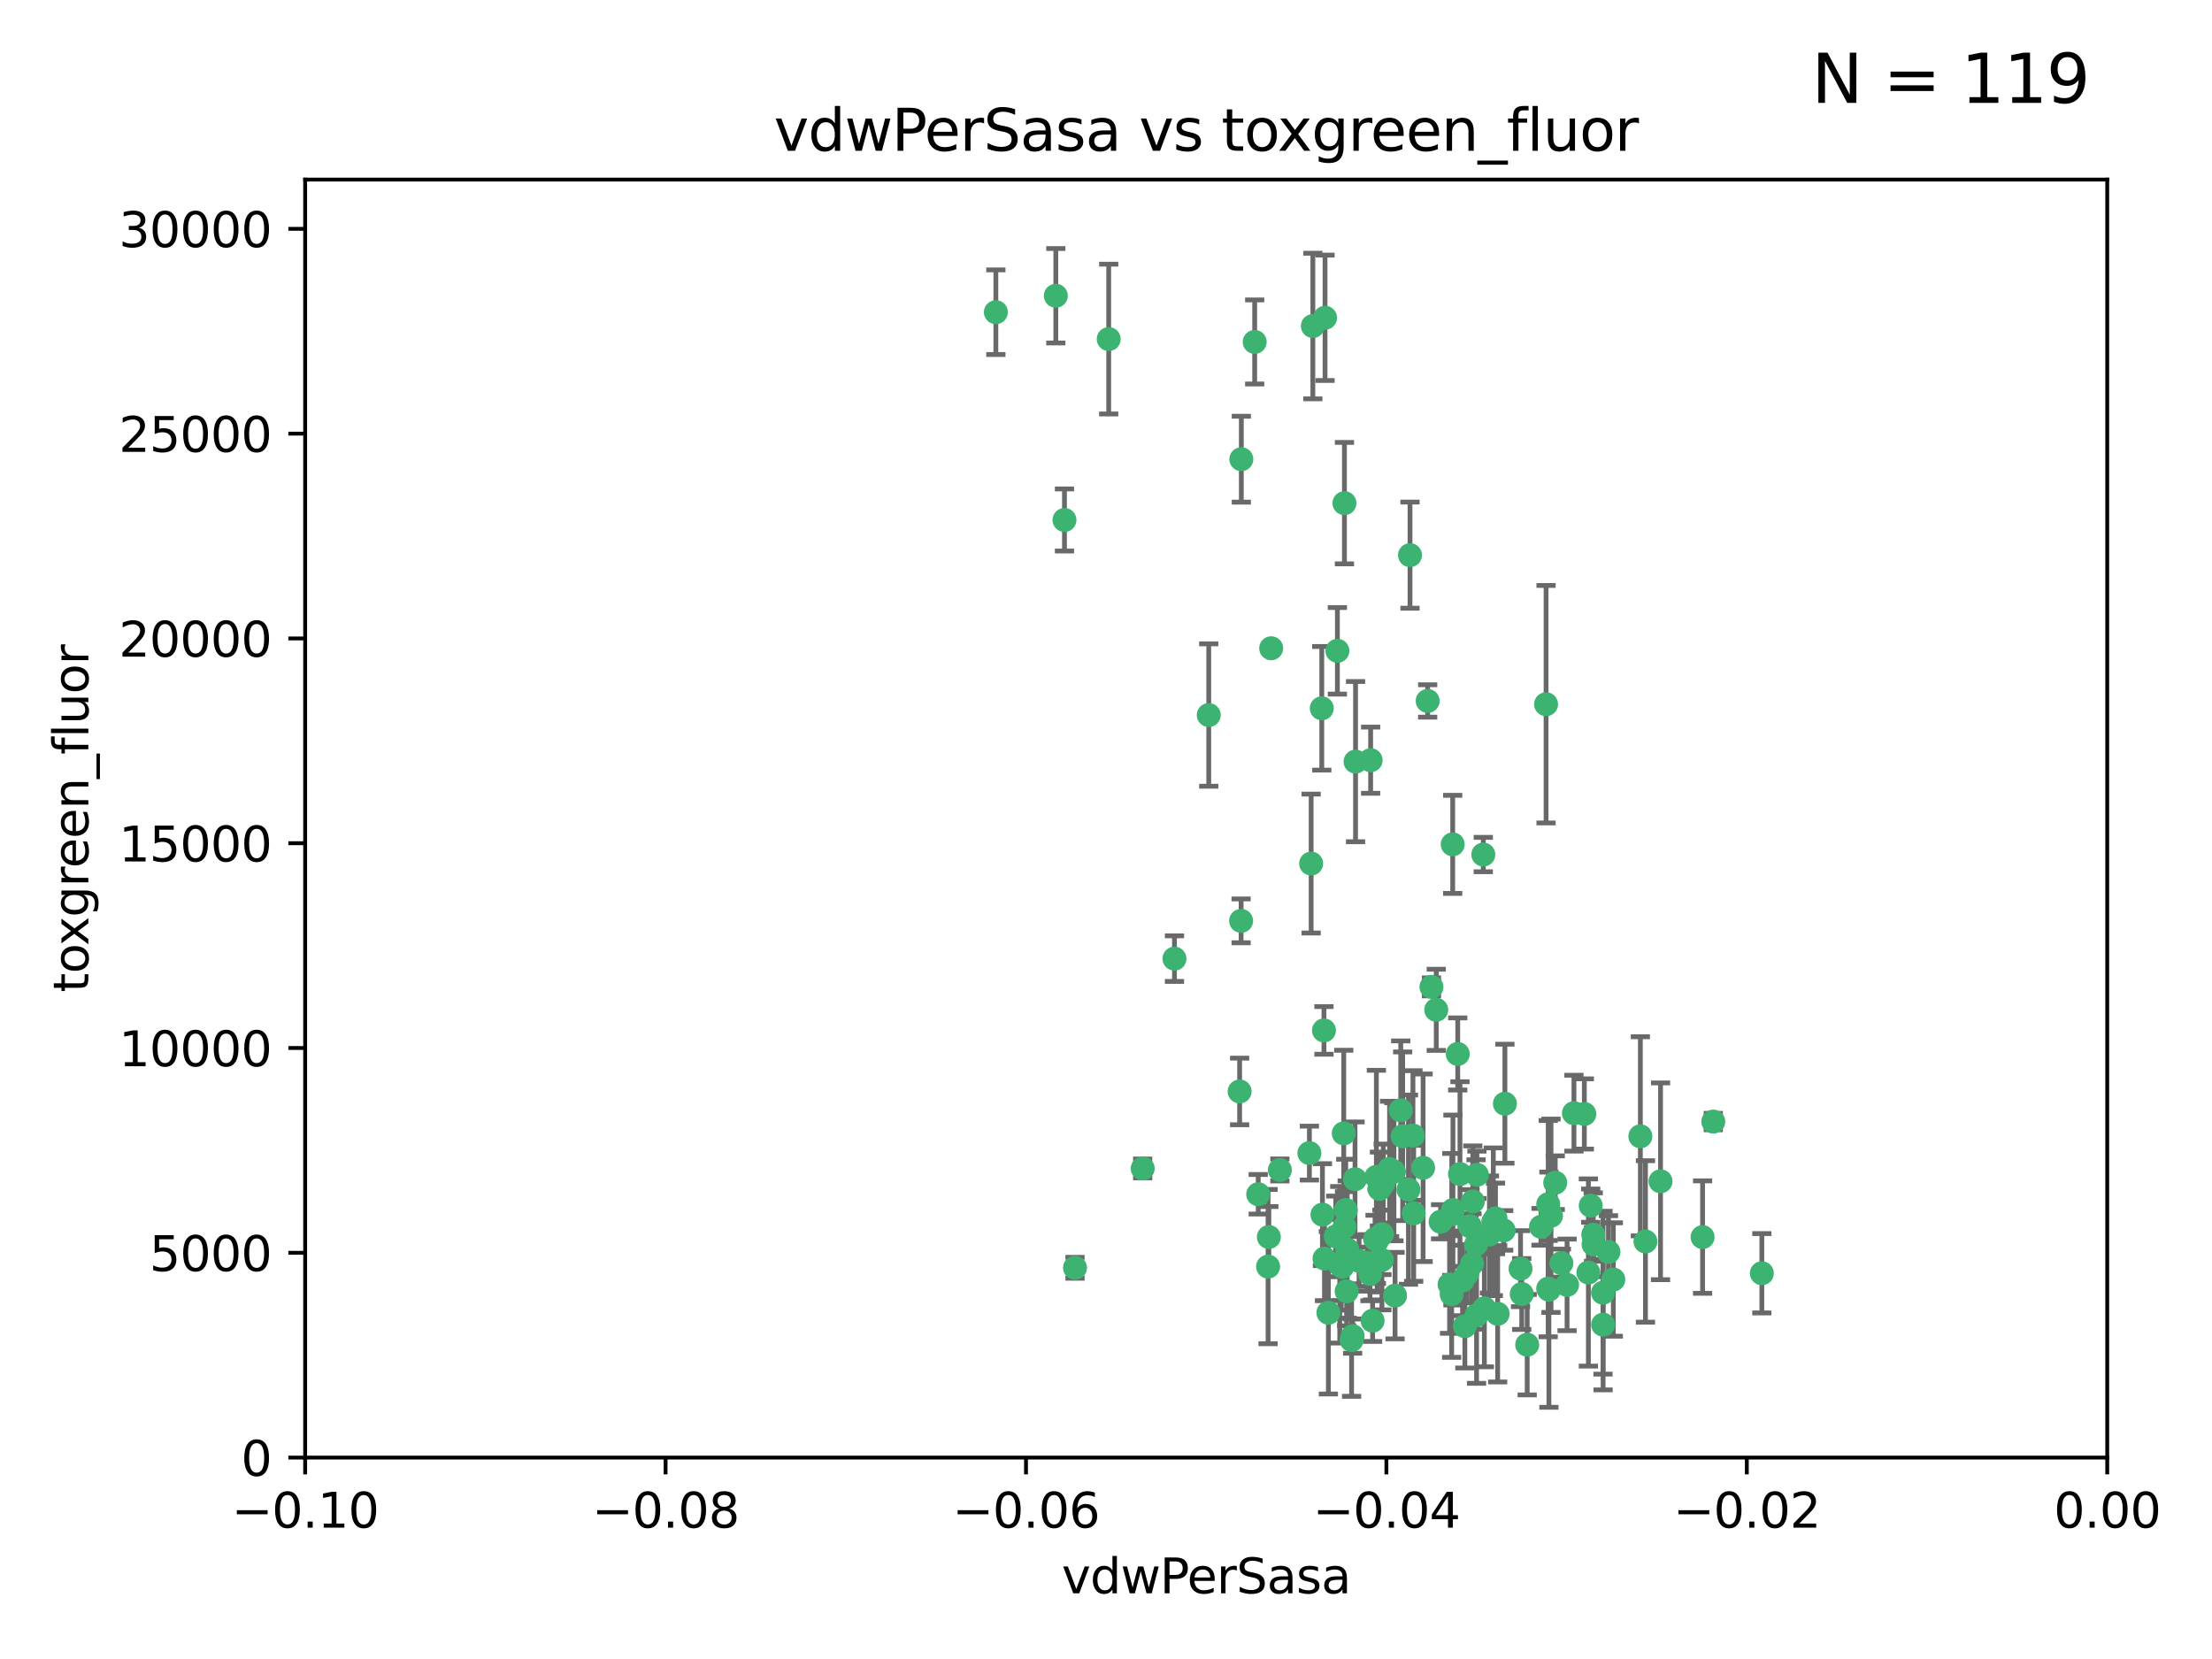 <?xml version="1.0" encoding="utf-8" standalone="no"?>
<!DOCTYPE svg PUBLIC "-//W3C//DTD SVG 1.1//EN"
  "http://www.w3.org/Graphics/SVG/1.1/DTD/svg11.dtd">
<svg xmlns:xlink="http://www.w3.org/1999/xlink" width="460.8pt" height="345.6pt" viewBox="0 0 460.8 345.6" xmlns="http://www.w3.org/2000/svg" version="1.1">
 <defs>
  <style type="text/css">*{stroke-linejoin: round; stroke-linecap: butt}</style>
 </defs>
 <g id="figure_1">
  <g id="patch_1">
   <path d="M 0 345.6 
L 460.8 345.6 
L 460.8 0 
L 0 0 
z
" style="fill: #ffffff"/>
  </g>
  <g id="axes_1">
   <g id="patch_2">
    <path d="M 63.571 303.64 
L 438.975 303.64 
L 438.975 37.411 
L 63.571 37.411 
z
" style="fill: #ffffff"/>
   </g>
   <g id="PathCollection_1">
    <defs>
     <path id="m3443ecc6e3" d="M 0 1.118 
C 0.297 1.118 0.581 1 0.791 0.791 
C 1 0.581 1.118 0.297 1.118 0 
C 1.118 -0.297 1 -0.581 0.791 -0.791 
C 0.581 -1 0.297 -1.118 0 -1.118 
C -0.297 -1.118 -0.581 -1 -0.791 -0.791 
C -1 -0.581 -1.118 -0.297 -1.118 0 
C -1.118 0.297 -1 0.581 -0.791 0.791 
C -0.581 1 -0.297 1.118 0 1.118 
z
" style="stroke: #3cb371"/>
    </defs>
    <g clip-path="url(#p6ced1dcec9)">
     <use xlink:href="#m3443ecc6e3" x="261.374" y="71.233" style="fill: #3cb371; stroke: #3cb371"/>
     <use xlink:href="#m3443ecc6e3" x="273.49" y="67.919" style="fill: #3cb371; stroke: #3cb371"/>
     <use xlink:href="#m3443ecc6e3" x="219.944" y="61.614" style="fill: #3cb371; stroke: #3cb371"/>
     <use xlink:href="#m3443ecc6e3" x="293.731" y="115.648" style="fill: #3cb371; stroke: #3cb371"/>
     <use xlink:href="#m3443ecc6e3" x="264.81" y="135.046" style="fill: #3cb371; stroke: #3cb371"/>
     <use xlink:href="#m3443ecc6e3" x="258.59" y="95.658" style="fill: #3cb371; stroke: #3cb371"/>
     <use xlink:href="#m3443ecc6e3" x="278.602" y="135.578" style="fill: #3cb371; stroke: #3cb371"/>
     <use xlink:href="#m3443ecc6e3" x="230.966" y="70.635" style="fill: #3cb371; stroke: #3cb371"/>
     <use xlink:href="#m3443ecc6e3" x="207.456" y="65.037" style="fill: #3cb371; stroke: #3cb371"/>
     <use xlink:href="#m3443ecc6e3" x="275.349" y="147.553" style="fill: #3cb371; stroke: #3cb371"/>
     <use xlink:href="#m3443ecc6e3" x="244.665" y="199.703" style="fill: #3cb371; stroke: #3cb371"/>
     <use xlink:href="#m3443ecc6e3" x="294.341" y="236.558" style="fill: #3cb371; stroke: #3cb371"/>
     <use xlink:href="#m3443ecc6e3" x="221.75" y="108.323" style="fill: #3cb371; stroke: #3cb371"/>
     <use xlink:href="#m3443ecc6e3" x="262.111" y="248.785" style="fill: #3cb371; stroke: #3cb371"/>
     <use xlink:href="#m3443ecc6e3" x="282.387" y="158.661" style="fill: #3cb371; stroke: #3cb371"/>
     <use xlink:href="#m3443ecc6e3" x="276.03" y="66.198" style="fill: #3cb371; stroke: #3cb371"/>
     <use xlink:href="#m3443ecc6e3" x="280.072" y="104.816" style="fill: #3cb371; stroke: #3cb371"/>
     <use xlink:href="#m3443ecc6e3" x="293.405" y="247.823" style="fill: #3cb371; stroke: #3cb371"/>
     <use xlink:href="#m3443ecc6e3" x="264.323" y="257.691" style="fill: #3cb371; stroke: #3cb371"/>
     <use xlink:href="#m3443ecc6e3" x="303.675" y="219.559" style="fill: #3cb371; stroke: #3cb371"/>
     <use xlink:href="#m3443ecc6e3" x="275.487" y="253.033" style="fill: #3cb371; stroke: #3cb371"/>
     <use xlink:href="#m3443ecc6e3" x="266.622" y="243.728" style="fill: #3cb371; stroke: #3cb371"/>
     <use xlink:href="#m3443ecc6e3" x="279.927" y="236.101" style="fill: #3cb371; stroke: #3cb371"/>
     <use xlink:href="#m3443ecc6e3" x="302.406" y="269.608" style="fill: #3cb371; stroke: #3cb371"/>
     <use xlink:href="#m3443ecc6e3" x="278.262" y="257.563" style="fill: #3cb371; stroke: #3cb371"/>
     <use xlink:href="#m3443ecc6e3" x="287.366" y="247.687" style="fill: #3cb371; stroke: #3cb371"/>
     <use xlink:href="#m3443ecc6e3" x="302.676" y="252.071" style="fill: #3cb371; stroke: #3cb371"/>
     <use xlink:href="#m3443ecc6e3" x="302.623" y="175.895" style="fill: #3cb371; stroke: #3cb371"/>
     <use xlink:href="#m3443ecc6e3" x="290.614" y="269.901" style="fill: #3cb371; stroke: #3cb371"/>
     <use xlink:href="#m3443ecc6e3" x="251.805" y="148.957" style="fill: #3cb371; stroke: #3cb371"/>
     <use xlink:href="#m3443ecc6e3" x="238.042" y="243.408" style="fill: #3cb371; stroke: #3cb371"/>
     <use xlink:href="#m3443ecc6e3" x="309.22" y="272.55" style="fill: #3cb371; stroke: #3cb371"/>
     <use xlink:href="#m3443ecc6e3" x="280.646" y="260.295" style="fill: #3cb371; stroke: #3cb371"/>
     <use xlink:href="#m3443ecc6e3" x="298.2" y="205.586" style="fill: #3cb371; stroke: #3cb371"/>
     <use xlink:href="#m3443ecc6e3" x="272.771" y="240.21" style="fill: #3cb371; stroke: #3cb371"/>
     <use xlink:href="#m3443ecc6e3" x="279.617" y="263.902" style="fill: #3cb371; stroke: #3cb371"/>
     <use xlink:href="#m3443ecc6e3" x="282.276" y="245.66" style="fill: #3cb371; stroke: #3cb371"/>
     <use xlink:href="#m3443ecc6e3" x="283.114" y="262.658" style="fill: #3cb371; stroke: #3cb371"/>
     <use xlink:href="#m3443ecc6e3" x="258.546" y="191.833" style="fill: #3cb371; stroke: #3cb371"/>
     <use xlink:href="#m3443ecc6e3" x="297.408" y="146.019" style="fill: #3cb371; stroke: #3cb371"/>
     <use xlink:href="#m3443ecc6e3" x="289.472" y="243.509" style="fill: #3cb371; stroke: #3cb371"/>
     <use xlink:href="#m3443ecc6e3" x="300.106" y="254.515" style="fill: #3cb371; stroke: #3cb371"/>
     <use xlink:href="#m3443ecc6e3" x="281.561" y="279.16" style="fill: #3cb371; stroke: #3cb371"/>
     <use xlink:href="#m3443ecc6e3" x="286.888" y="258.421" style="fill: #3cb371; stroke: #3cb371"/>
     <use xlink:href="#m3443ecc6e3" x="276.73" y="273.467" style="fill: #3cb371; stroke: #3cb371"/>
     <use xlink:href="#m3443ecc6e3" x="304.14" y="244.578" style="fill: #3cb371; stroke: #3cb371"/>
     <use xlink:href="#m3443ecc6e3" x="279.41" y="263.47" style="fill: #3cb371; stroke: #3cb371"/>
     <use xlink:href="#m3443ecc6e3" x="287.879" y="262.484" style="fill: #3cb371; stroke: #3cb371"/>
     <use xlink:href="#m3443ecc6e3" x="290.383" y="244.103" style="fill: #3cb371; stroke: #3cb371"/>
     <use xlink:href="#m3443ecc6e3" x="258.237" y="227.368" style="fill: #3cb371; stroke: #3cb371"/>
     <use xlink:href="#m3443ecc6e3" x="286.723" y="245.16" style="fill: #3cb371; stroke: #3cb371"/>
     <use xlink:href="#m3443ecc6e3" x="279.096" y="263.471" style="fill: #3cb371; stroke: #3cb371"/>
     <use xlink:href="#m3443ecc6e3" x="285.939" y="275.127" style="fill: #3cb371; stroke: #3cb371"/>
     <use xlink:href="#m3443ecc6e3" x="264.163" y="263.853" style="fill: #3cb371; stroke: #3cb371"/>
     <use xlink:href="#m3443ecc6e3" x="280.346" y="252.062" style="fill: #3cb371; stroke: #3cb371"/>
     <use xlink:href="#m3443ecc6e3" x="299.198" y="210.364" style="fill: #3cb371; stroke: #3cb371"/>
     <use xlink:href="#m3443ecc6e3" x="285.39" y="265.379" style="fill: #3cb371; stroke: #3cb371"/>
     <use xlink:href="#m3443ecc6e3" x="306.227" y="255.448" style="fill: #3cb371; stroke: #3cb371"/>
     <use xlink:href="#m3443ecc6e3" x="301.975" y="267.588" style="fill: #3cb371; stroke: #3cb371"/>
     <use xlink:href="#m3443ecc6e3" x="323.102" y="253.264" style="fill: #3cb371; stroke: #3cb371"/>
     <use xlink:href="#m3443ecc6e3" x="280.535" y="269.002" style="fill: #3cb371; stroke: #3cb371"/>
     <use xlink:href="#m3443ecc6e3" x="292.202" y="236.707" style="fill: #3cb371; stroke: #3cb371"/>
     <use xlink:href="#m3443ecc6e3" x="307.497" y="259.238" style="fill: #3cb371; stroke: #3cb371"/>
     <use xlink:href="#m3443ecc6e3" x="281.779" y="278.339" style="fill: #3cb371; stroke: #3cb371"/>
     <use xlink:href="#m3443ecc6e3" x="285.529" y="158.364" style="fill: #3cb371; stroke: #3cb371"/>
     <use xlink:href="#m3443ecc6e3" x="305.633" y="265.349" style="fill: #3cb371; stroke: #3cb371"/>
     <use xlink:href="#m3443ecc6e3" x="284.845" y="263.083" style="fill: #3cb371; stroke: #3cb371"/>
     <use xlink:href="#m3443ecc6e3" x="223.946" y="264.102" style="fill: #3cb371; stroke: #3cb371"/>
     <use xlink:href="#m3443ecc6e3" x="273.135" y="179.893" style="fill: #3cb371; stroke: #3cb371"/>
     <use xlink:href="#m3443ecc6e3" x="291.799" y="231.287" style="fill: #3cb371; stroke: #3cb371"/>
     <use xlink:href="#m3443ecc6e3" x="322.513" y="268.442" style="fill: #3cb371; stroke: #3cb371"/>
     <use xlink:href="#m3443ecc6e3" x="308.999" y="178.02" style="fill: #3cb371; stroke: #3cb371"/>
     <use xlink:href="#m3443ecc6e3" x="325.262" y="263.135" style="fill: #3cb371; stroke: #3cb371"/>
     <use xlink:href="#m3443ecc6e3" x="307.667" y="244.732" style="fill: #3cb371; stroke: #3cb371"/>
     <use xlink:href="#m3443ecc6e3" x="275.805" y="214.652" style="fill: #3cb371; stroke: #3cb371"/>
     <use xlink:href="#m3443ecc6e3" x="321.023" y="255.564" style="fill: #3cb371; stroke: #3cb371"/>
     <use xlink:href="#m3443ecc6e3" x="296.456" y="243.268" style="fill: #3cb371; stroke: #3cb371"/>
     <use xlink:href="#m3443ecc6e3" x="322.525" y="250.851" style="fill: #3cb371; stroke: #3cb371"/>
     <use xlink:href="#m3443ecc6e3" x="275.916" y="262.185" style="fill: #3cb371; stroke: #3cb371"/>
     <use xlink:href="#m3443ecc6e3" x="280.089" y="255.576" style="fill: #3cb371; stroke: #3cb371"/>
     <use xlink:href="#m3443ecc6e3" x="294.493" y="252.753" style="fill: #3cb371; stroke: #3cb371"/>
     <use xlink:href="#m3443ecc6e3" x="322.074" y="146.701" style="fill: #3cb371; stroke: #3cb371"/>
     <use xlink:href="#m3443ecc6e3" x="313.244" y="256.316" style="fill: #3cb371; stroke: #3cb371"/>
     <use xlink:href="#m3443ecc6e3" x="310.279" y="257.164" style="fill: #3cb371; stroke: #3cb371"/>
     <use xlink:href="#m3443ecc6e3" x="331.902" y="257.22" style="fill: #3cb371; stroke: #3cb371"/>
     <use xlink:href="#m3443ecc6e3" x="286.45" y="258.101" style="fill: #3cb371; stroke: #3cb371"/>
     <use xlink:href="#m3443ecc6e3" x="287.886" y="257.109" style="fill: #3cb371; stroke: #3cb371"/>
     <use xlink:href="#m3443ecc6e3" x="331.967" y="259.226" style="fill: #3cb371; stroke: #3cb371"/>
     <use xlink:href="#m3443ecc6e3" x="313.499" y="229.921" style="fill: #3cb371; stroke: #3cb371"/>
     <use xlink:href="#m3443ecc6e3" x="331.377" y="251.161" style="fill: #3cb371; stroke: #3cb371"/>
     <use xlink:href="#m3443ecc6e3" x="327.882" y="231.89" style="fill: #3cb371; stroke: #3cb371"/>
     <use xlink:href="#m3443ecc6e3" x="288.156" y="246.553" style="fill: #3cb371; stroke: #3cb371"/>
     <use xlink:href="#m3443ecc6e3" x="311.54" y="253.825" style="fill: #3cb371; stroke: #3cb371"/>
     <use xlink:href="#m3443ecc6e3" x="302.438" y="252.987" style="fill: #3cb371; stroke: #3cb371"/>
     <use xlink:href="#m3443ecc6e3" x="304.677" y="266.745" style="fill: #3cb371; stroke: #3cb371"/>
     <use xlink:href="#m3443ecc6e3" x="305.159" y="276.267" style="fill: #3cb371; stroke: #3cb371"/>
     <use xlink:href="#m3443ecc6e3" x="306.814" y="250.287" style="fill: #3cb371; stroke: #3cb371"/>
     <use xlink:href="#m3443ecc6e3" x="345.919" y="246.088" style="fill: #3cb371; stroke: #3cb371"/>
     <use xlink:href="#m3443ecc6e3" x="341.718" y="236.712" style="fill: #3cb371; stroke: #3cb371"/>
     <use xlink:href="#m3443ecc6e3" x="318.143" y="280.126" style="fill: #3cb371; stroke: #3cb371"/>
     <use xlink:href="#m3443ecc6e3" x="316.755" y="264.284" style="fill: #3cb371; stroke: #3cb371"/>
     <use xlink:href="#m3443ecc6e3" x="333.935" y="269.294" style="fill: #3cb371; stroke: #3cb371"/>
     <use xlink:href="#m3443ecc6e3" x="311.083" y="254.52" style="fill: #3cb371; stroke: #3cb371"/>
     <use xlink:href="#m3443ecc6e3" x="330.048" y="232.062" style="fill: #3cb371; stroke: #3cb371"/>
     <use xlink:href="#m3443ecc6e3" x="307.593" y="273.991" style="fill: #3cb371; stroke: #3cb371"/>
     <use xlink:href="#m3443ecc6e3" x="356.911" y="233.649" style="fill: #3cb371; stroke: #3cb371"/>
     <use xlink:href="#m3443ecc6e3" x="333.956" y="275.949" style="fill: #3cb371; stroke: #3cb371"/>
     <use xlink:href="#m3443ecc6e3" x="322.669" y="268.661" style="fill: #3cb371; stroke: #3cb371"/>
     <use xlink:href="#m3443ecc6e3" x="323.985" y="246.377" style="fill: #3cb371; stroke: #3cb371"/>
     <use xlink:href="#m3443ecc6e3" x="367.024" y="265.242" style="fill: #3cb371; stroke: #3cb371"/>
     <use xlink:href="#m3443ecc6e3" x="326.448" y="267.66" style="fill: #3cb371; stroke: #3cb371"/>
     <use xlink:href="#m3443ecc6e3" x="335.07" y="260.788" style="fill: #3cb371; stroke: #3cb371"/>
     <use xlink:href="#m3443ecc6e3" x="317.005" y="269.564" style="fill: #3cb371; stroke: #3cb371"/>
     <use xlink:href="#m3443ecc6e3" x="311.989" y="273.693" style="fill: #3cb371; stroke: #3cb371"/>
     <use xlink:href="#m3443ecc6e3" x="336.083" y="266.543" style="fill: #3cb371; stroke: #3cb371"/>
     <use xlink:href="#m3443ecc6e3" x="342.78" y="258.619" style="fill: #3cb371; stroke: #3cb371"/>
     <use xlink:href="#m3443ecc6e3" x="354.679" y="257.709" style="fill: #3cb371; stroke: #3cb371"/>
     <use xlink:href="#m3443ecc6e3" x="330.891" y="265.088" style="fill: #3cb371; stroke: #3cb371"/>
     <use xlink:href="#m3443ecc6e3" x="306.642" y="263.254" style="fill: #3cb371; stroke: #3cb371"/>
    </g>
   </g>
   <g id="matplotlib.axis_1">
    <g id="xtick_1">
     <g id="line2d_1">
      <defs>
       <path id="m4e40523277" d="M 0 0 
L 0 3.5 
" style="stroke: #000000; stroke-width: 0.8"/>
      </defs>
      <g>
       <use xlink:href="#m4e40523277" x="63.571" y="303.64" style="stroke: #000000; stroke-width: 0.8"/>
      </g>
     </g>
     <g id="text_1">
      <!-- −0.10 -->
      <g transform="translate(48.249 318.238)scale(0.1 -0.1)">
       <defs>
        <path id="DejaVuSans-2212" d="M 678 2272 
L 4684 2272 
L 4684 1741 
L 678 1741 
L 678 2272 
z
" transform="scale(0.016)"/>
        <path id="DejaVuSans-30" d="M 2034 4250 
Q 1547 4250 1301 3770 
Q 1056 3291 1056 2328 
Q 1056 1369 1301 889 
Q 1547 409 2034 409 
Q 2525 409 2770 889 
Q 3016 1369 3016 2328 
Q 3016 3291 2770 3770 
Q 2525 4250 2034 4250 
z
M 2034 4750 
Q 2819 4750 3233 4129 
Q 3647 3509 3647 2328 
Q 3647 1150 3233 529 
Q 2819 -91 2034 -91 
Q 1250 -91 836 529 
Q 422 1150 422 2328 
Q 422 3509 836 4129 
Q 1250 4750 2034 4750 
z
" transform="scale(0.016)"/>
        <path id="DejaVuSans-2e" d="M 684 794 
L 1344 794 
L 1344 0 
L 684 0 
L 684 794 
z
" transform="scale(0.016)"/>
        <path id="DejaVuSans-31" d="M 794 531 
L 1825 531 
L 1825 4091 
L 703 3866 
L 703 4441 
L 1819 4666 
L 2450 4666 
L 2450 531 
L 3481 531 
L 3481 0 
L 794 0 
L 794 531 
z
" transform="scale(0.016)"/>
       </defs>
       <use xlink:href="#DejaVuSans-2212"/>
       <use xlink:href="#DejaVuSans-30" x="83.789"/>
       <use xlink:href="#DejaVuSans-2e" x="147.412"/>
       <use xlink:href="#DejaVuSans-31" x="179.199"/>
       <use xlink:href="#DejaVuSans-30" x="242.822"/>
      </g>
     </g>
    </g>
    <g id="xtick_2">
     <g id="line2d_2">
      <g>
       <use xlink:href="#m4e40523277" x="138.652" y="303.64" style="stroke: #000000; stroke-width: 0.8"/>
      </g>
     </g>
     <g id="text_2">
      <!-- −0.08 -->
      <g transform="translate(123.329 318.238)scale(0.1 -0.1)">
       <defs>
        <path id="DejaVuSans-38" d="M 2034 2216 
Q 1584 2216 1326 1975 
Q 1069 1734 1069 1313 
Q 1069 891 1326 650 
Q 1584 409 2034 409 
Q 2484 409 2743 651 
Q 3003 894 3003 1313 
Q 3003 1734 2745 1975 
Q 2488 2216 2034 2216 
z
M 1403 2484 
Q 997 2584 770 2862 
Q 544 3141 544 3541 
Q 544 4100 942 4425 
Q 1341 4750 2034 4750 
Q 2731 4750 3128 4425 
Q 3525 4100 3525 3541 
Q 3525 3141 3298 2862 
Q 3072 2584 2669 2484 
Q 3125 2378 3379 2068 
Q 3634 1759 3634 1313 
Q 3634 634 3220 271 
Q 2806 -91 2034 -91 
Q 1263 -91 848 271 
Q 434 634 434 1313 
Q 434 1759 690 2068 
Q 947 2378 1403 2484 
z
M 1172 3481 
Q 1172 3119 1398 2916 
Q 1625 2713 2034 2713 
Q 2441 2713 2670 2916 
Q 2900 3119 2900 3481 
Q 2900 3844 2670 4047 
Q 2441 4250 2034 4250 
Q 1625 4250 1398 4047 
Q 1172 3844 1172 3481 
z
" transform="scale(0.016)"/>
       </defs>
       <use xlink:href="#DejaVuSans-2212"/>
       <use xlink:href="#DejaVuSans-30" x="83.789"/>
       <use xlink:href="#DejaVuSans-2e" x="147.412"/>
       <use xlink:href="#DejaVuSans-30" x="179.199"/>
       <use xlink:href="#DejaVuSans-38" x="242.822"/>
      </g>
     </g>
    </g>
    <g id="xtick_3">
     <g id="line2d_3">
      <g>
       <use xlink:href="#m4e40523277" x="213.733" y="303.64" style="stroke: #000000; stroke-width: 0.8"/>
      </g>
     </g>
     <g id="text_3">
      <!-- −0.06 -->
      <g transform="translate(198.41 318.238)scale(0.1 -0.1)">
       <defs>
        <path id="DejaVuSans-36" d="M 2113 2584 
Q 1688 2584 1439 2293 
Q 1191 2003 1191 1497 
Q 1191 994 1439 701 
Q 1688 409 2113 409 
Q 2538 409 2786 701 
Q 3034 994 3034 1497 
Q 3034 2003 2786 2293 
Q 2538 2584 2113 2584 
z
M 3366 4563 
L 3366 3988 
Q 3128 4100 2886 4159 
Q 2644 4219 2406 4219 
Q 1781 4219 1451 3797 
Q 1122 3375 1075 2522 
Q 1259 2794 1537 2939 
Q 1816 3084 2150 3084 
Q 2853 3084 3261 2657 
Q 3669 2231 3669 1497 
Q 3669 778 3244 343 
Q 2819 -91 2113 -91 
Q 1303 -91 875 529 
Q 447 1150 447 2328 
Q 447 3434 972 4092 
Q 1497 4750 2381 4750 
Q 2619 4750 2861 4703 
Q 3103 4656 3366 4563 
z
" transform="scale(0.016)"/>
       </defs>
       <use xlink:href="#DejaVuSans-2212"/>
       <use xlink:href="#DejaVuSans-30" x="83.789"/>
       <use xlink:href="#DejaVuSans-2e" x="147.412"/>
       <use xlink:href="#DejaVuSans-30" x="179.199"/>
       <use xlink:href="#DejaVuSans-36" x="242.822"/>
      </g>
     </g>
    </g>
    <g id="xtick_4">
     <g id="line2d_4">
      <g>
       <use xlink:href="#m4e40523277" x="288.813" y="303.64" style="stroke: #000000; stroke-width: 0.8"/>
      </g>
     </g>
     <g id="text_4">
      <!-- −0.04 -->
      <g transform="translate(273.491 318.238)scale(0.1 -0.1)">
       <defs>
        <path id="DejaVuSans-34" d="M 2419 4116 
L 825 1625 
L 2419 1625 
L 2419 4116 
z
M 2253 4666 
L 3047 4666 
L 3047 1625 
L 3713 1625 
L 3713 1100 
L 3047 1100 
L 3047 0 
L 2419 0 
L 2419 1100 
L 313 1100 
L 313 1709 
L 2253 4666 
z
" transform="scale(0.016)"/>
       </defs>
       <use xlink:href="#DejaVuSans-2212"/>
       <use xlink:href="#DejaVuSans-30" x="83.789"/>
       <use xlink:href="#DejaVuSans-2e" x="147.412"/>
       <use xlink:href="#DejaVuSans-30" x="179.199"/>
       <use xlink:href="#DejaVuSans-34" x="242.822"/>
      </g>
     </g>
    </g>
    <g id="xtick_5">
     <g id="line2d_5">
      <g>
       <use xlink:href="#m4e40523277" x="363.894" y="303.64" style="stroke: #000000; stroke-width: 0.8"/>
      </g>
     </g>
     <g id="text_5">
      <!-- −0.02 -->
      <g transform="translate(348.572 318.238)scale(0.1 -0.1)">
       <defs>
        <path id="DejaVuSans-32" d="M 1228 531 
L 3431 531 
L 3431 0 
L 469 0 
L 469 531 
Q 828 903 1448 1529 
Q 2069 2156 2228 2338 
Q 2531 2678 2651 2914 
Q 2772 3150 2772 3378 
Q 2772 3750 2511 3984 
Q 2250 4219 1831 4219 
Q 1534 4219 1204 4116 
Q 875 4013 500 3803 
L 500 4441 
Q 881 4594 1212 4672 
Q 1544 4750 1819 4750 
Q 2544 4750 2975 4387 
Q 3406 4025 3406 3419 
Q 3406 3131 3298 2873 
Q 3191 2616 2906 2266 
Q 2828 2175 2409 1742 
Q 1991 1309 1228 531 
z
" transform="scale(0.016)"/>
       </defs>
       <use xlink:href="#DejaVuSans-2212"/>
       <use xlink:href="#DejaVuSans-30" x="83.789"/>
       <use xlink:href="#DejaVuSans-2e" x="147.412"/>
       <use xlink:href="#DejaVuSans-30" x="179.199"/>
       <use xlink:href="#DejaVuSans-32" x="242.822"/>
      </g>
     </g>
    </g>
    <g id="xtick_6">
     <g id="line2d_6">
      <g>
       <use xlink:href="#m4e40523277" x="438.975" y="303.64" style="stroke: #000000; stroke-width: 0.8"/>
      </g>
     </g>
     <g id="text_6">
      <!-- 0.00 -->
      <g transform="translate(427.842 318.238)scale(0.1 -0.1)">
       <use xlink:href="#DejaVuSans-30"/>
       <use xlink:href="#DejaVuSans-2e" x="63.623"/>
       <use xlink:href="#DejaVuSans-30" x="95.41"/>
       <use xlink:href="#DejaVuSans-30" x="159.033"/>
      </g>
     </g>
    </g>
    <g id="text_7">
     <!-- vdwPerSasa -->
     <g transform="translate(221.178 331.917)scale(0.1 -0.1)">
      <defs>
       <path id="DejaVuSans-76" d="M 191 3500 
L 800 3500 
L 1894 563 
L 2988 3500 
L 3597 3500 
L 2284 0 
L 1503 0 
L 191 3500 
z
" transform="scale(0.016)"/>
       <path id="DejaVuSans-64" d="M 2906 2969 
L 2906 4863 
L 3481 4863 
L 3481 0 
L 2906 0 
L 2906 525 
Q 2725 213 2448 61 
Q 2172 -91 1784 -91 
Q 1150 -91 751 415 
Q 353 922 353 1747 
Q 353 2572 751 3078 
Q 1150 3584 1784 3584 
Q 2172 3584 2448 3432 
Q 2725 3281 2906 2969 
z
M 947 1747 
Q 947 1113 1208 752 
Q 1469 391 1925 391 
Q 2381 391 2643 752 
Q 2906 1113 2906 1747 
Q 2906 2381 2643 2742 
Q 2381 3103 1925 3103 
Q 1469 3103 1208 2742 
Q 947 2381 947 1747 
z
" transform="scale(0.016)"/>
       <path id="DejaVuSans-77" d="M 269 3500 
L 844 3500 
L 1563 769 
L 2278 3500 
L 2956 3500 
L 3675 769 
L 4391 3500 
L 4966 3500 
L 4050 0 
L 3372 0 
L 2619 2869 
L 1863 0 
L 1184 0 
L 269 3500 
z
" transform="scale(0.016)"/>
       <path id="DejaVuSans-50" d="M 1259 4147 
L 1259 2394 
L 2053 2394 
Q 2494 2394 2734 2622 
Q 2975 2850 2975 3272 
Q 2975 3691 2734 3919 
Q 2494 4147 2053 4147 
L 1259 4147 
z
M 628 4666 
L 2053 4666 
Q 2838 4666 3239 4311 
Q 3641 3956 3641 3272 
Q 3641 2581 3239 2228 
Q 2838 1875 2053 1875 
L 1259 1875 
L 1259 0 
L 628 0 
L 628 4666 
z
" transform="scale(0.016)"/>
       <path id="DejaVuSans-65" d="M 3597 1894 
L 3597 1613 
L 953 1613 
Q 991 1019 1311 708 
Q 1631 397 2203 397 
Q 2534 397 2845 478 
Q 3156 559 3463 722 
L 3463 178 
Q 3153 47 2828 -22 
Q 2503 -91 2169 -91 
Q 1331 -91 842 396 
Q 353 884 353 1716 
Q 353 2575 817 3079 
Q 1281 3584 2069 3584 
Q 2775 3584 3186 3129 
Q 3597 2675 3597 1894 
z
M 3022 2063 
Q 3016 2534 2758 2815 
Q 2500 3097 2075 3097 
Q 1594 3097 1305 2825 
Q 1016 2553 972 2059 
L 3022 2063 
z
" transform="scale(0.016)"/>
       <path id="DejaVuSans-72" d="M 2631 2963 
Q 2534 3019 2420 3045 
Q 2306 3072 2169 3072 
Q 1681 3072 1420 2755 
Q 1159 2438 1159 1844 
L 1159 0 
L 581 0 
L 581 3500 
L 1159 3500 
L 1159 2956 
Q 1341 3275 1631 3429 
Q 1922 3584 2338 3584 
Q 2397 3584 2469 3576 
Q 2541 3569 2628 3553 
L 2631 2963 
z
" transform="scale(0.016)"/>
       <path id="DejaVuSans-53" d="M 3425 4513 
L 3425 3897 
Q 3066 4069 2747 4153 
Q 2428 4238 2131 4238 
Q 1616 4238 1336 4038 
Q 1056 3838 1056 3469 
Q 1056 3159 1242 3001 
Q 1428 2844 1947 2747 
L 2328 2669 
Q 3034 2534 3370 2195 
Q 3706 1856 3706 1288 
Q 3706 609 3251 259 
Q 2797 -91 1919 -91 
Q 1588 -91 1214 -16 
Q 841 59 441 206 
L 441 856 
Q 825 641 1194 531 
Q 1563 422 1919 422 
Q 2459 422 2753 634 
Q 3047 847 3047 1241 
Q 3047 1584 2836 1778 
Q 2625 1972 2144 2069 
L 1759 2144 
Q 1053 2284 737 2584 
Q 422 2884 422 3419 
Q 422 4038 858 4394 
Q 1294 4750 2059 4750 
Q 2388 4750 2728 4690 
Q 3069 4631 3425 4513 
z
" transform="scale(0.016)"/>
       <path id="DejaVuSans-61" d="M 2194 1759 
Q 1497 1759 1228 1600 
Q 959 1441 959 1056 
Q 959 750 1161 570 
Q 1363 391 1709 391 
Q 2188 391 2477 730 
Q 2766 1069 2766 1631 
L 2766 1759 
L 2194 1759 
z
M 3341 1997 
L 3341 0 
L 2766 0 
L 2766 531 
Q 2569 213 2275 61 
Q 1981 -91 1556 -91 
Q 1019 -91 701 211 
Q 384 513 384 1019 
Q 384 1609 779 1909 
Q 1175 2209 1959 2209 
L 2766 2209 
L 2766 2266 
Q 2766 2663 2505 2880 
Q 2244 3097 1772 3097 
Q 1472 3097 1187 3025 
Q 903 2953 641 2809 
L 641 3341 
Q 956 3463 1253 3523 
Q 1550 3584 1831 3584 
Q 2591 3584 2966 3190 
Q 3341 2797 3341 1997 
z
" transform="scale(0.016)"/>
       <path id="DejaVuSans-73" d="M 2834 3397 
L 2834 2853 
Q 2591 2978 2328 3040 
Q 2066 3103 1784 3103 
Q 1356 3103 1142 2972 
Q 928 2841 928 2578 
Q 928 2378 1081 2264 
Q 1234 2150 1697 2047 
L 1894 2003 
Q 2506 1872 2764 1633 
Q 3022 1394 3022 966 
Q 3022 478 2636 193 
Q 2250 -91 1575 -91 
Q 1294 -91 989 -36 
Q 684 19 347 128 
L 347 722 
Q 666 556 975 473 
Q 1284 391 1588 391 
Q 1994 391 2212 530 
Q 2431 669 2431 922 
Q 2431 1156 2273 1281 
Q 2116 1406 1581 1522 
L 1381 1569 
Q 847 1681 609 1914 
Q 372 2147 372 2553 
Q 372 3047 722 3315 
Q 1072 3584 1716 3584 
Q 2034 3584 2315 3537 
Q 2597 3491 2834 3397 
z
" transform="scale(0.016)"/>
      </defs>
      <use xlink:href="#DejaVuSans-76"/>
      <use xlink:href="#DejaVuSans-64" x="59.18"/>
      <use xlink:href="#DejaVuSans-77" x="122.656"/>
      <use xlink:href="#DejaVuSans-50" x="204.443"/>
      <use xlink:href="#DejaVuSans-65" x="261.121"/>
      <use xlink:href="#DejaVuSans-72" x="322.645"/>
      <use xlink:href="#DejaVuSans-53" x="363.758"/>
      <use xlink:href="#DejaVuSans-61" x="427.234"/>
      <use xlink:href="#DejaVuSans-73" x="488.514"/>
      <use xlink:href="#DejaVuSans-61" x="540.613"/>
     </g>
    </g>
   </g>
   <g id="matplotlib.axis_2">
    <g id="ytick_1">
     <g id="line2d_7">
      <defs>
       <path id="m77b3beda3a" d="M 0 0 
L -3.5 0 
" style="stroke: #000000; stroke-width: 0.8"/>
      </defs>
      <g>
       <use xlink:href="#m77b3beda3a" x="63.571" y="303.64" style="stroke: #000000; stroke-width: 0.8"/>
      </g>
     </g>
     <g id="text_8">
      <!-- 0 -->
      <g transform="translate(50.209 307.439)scale(0.1 -0.1)">
       <use xlink:href="#DejaVuSans-30"/>
      </g>
     </g>
    </g>
    <g id="ytick_2">
     <g id="line2d_8">
      <g>
       <use xlink:href="#m77b3beda3a" x="63.571" y="260.979" style="stroke: #000000; stroke-width: 0.8"/>
      </g>
     </g>
     <g id="text_9">
      <!-- 5000 -->
      <g transform="translate(31.121 264.778)scale(0.1 -0.1)">
       <defs>
        <path id="DejaVuSans-35" d="M 691 4666 
L 3169 4666 
L 3169 4134 
L 1269 4134 
L 1269 2991 
Q 1406 3038 1543 3061 
Q 1681 3084 1819 3084 
Q 2600 3084 3056 2656 
Q 3513 2228 3513 1497 
Q 3513 744 3044 326 
Q 2575 -91 1722 -91 
Q 1428 -91 1123 -41 
Q 819 9 494 109 
L 494 744 
Q 775 591 1075 516 
Q 1375 441 1709 441 
Q 2250 441 2565 725 
Q 2881 1009 2881 1497 
Q 2881 1984 2565 2268 
Q 2250 2553 1709 2553 
Q 1456 2553 1204 2497 
Q 953 2441 691 2322 
L 691 4666 
z
" transform="scale(0.016)"/>
       </defs>
       <use xlink:href="#DejaVuSans-35"/>
       <use xlink:href="#DejaVuSans-30" x="63.623"/>
       <use xlink:href="#DejaVuSans-30" x="127.246"/>
       <use xlink:href="#DejaVuSans-30" x="190.869"/>
      </g>
     </g>
    </g>
    <g id="ytick_3">
     <g id="line2d_9">
      <g>
       <use xlink:href="#m77b3beda3a" x="63.571" y="218.317" style="stroke: #000000; stroke-width: 0.8"/>
      </g>
     </g>
     <g id="text_10">
      <!-- 10000 -->
      <g transform="translate(24.759 222.116)scale(0.1 -0.1)">
       <use xlink:href="#DejaVuSans-31"/>
       <use xlink:href="#DejaVuSans-30" x="63.623"/>
       <use xlink:href="#DejaVuSans-30" x="127.246"/>
       <use xlink:href="#DejaVuSans-30" x="190.869"/>
       <use xlink:href="#DejaVuSans-30" x="254.492"/>
      </g>
     </g>
    </g>
    <g id="ytick_4">
     <g id="line2d_10">
      <g>
       <use xlink:href="#m77b3beda3a" x="63.571" y="175.656" style="stroke: #000000; stroke-width: 0.8"/>
      </g>
     </g>
     <g id="text_11">
      <!-- 15000 -->
      <g transform="translate(24.759 179.455)scale(0.1 -0.1)">
       <use xlink:href="#DejaVuSans-31"/>
       <use xlink:href="#DejaVuSans-35" x="63.623"/>
       <use xlink:href="#DejaVuSans-30" x="127.246"/>
       <use xlink:href="#DejaVuSans-30" x="190.869"/>
       <use xlink:href="#DejaVuSans-30" x="254.492"/>
      </g>
     </g>
    </g>
    <g id="ytick_5">
     <g id="line2d_11">
      <g>
       <use xlink:href="#m77b3beda3a" x="63.571" y="132.994" style="stroke: #000000; stroke-width: 0.8"/>
      </g>
     </g>
     <g id="text_12">
      <!-- 20000 -->
      <g transform="translate(24.759 136.794)scale(0.1 -0.1)">
       <use xlink:href="#DejaVuSans-32"/>
       <use xlink:href="#DejaVuSans-30" x="63.623"/>
       <use xlink:href="#DejaVuSans-30" x="127.246"/>
       <use xlink:href="#DejaVuSans-30" x="190.869"/>
       <use xlink:href="#DejaVuSans-30" x="254.492"/>
      </g>
     </g>
    </g>
    <g id="ytick_6">
     <g id="line2d_12">
      <g>
       <use xlink:href="#m77b3beda3a" x="63.571" y="90.333" style="stroke: #000000; stroke-width: 0.8"/>
      </g>
     </g>
     <g id="text_13">
      <!-- 25000 -->
      <g transform="translate(24.759 94.132)scale(0.1 -0.1)">
       <use xlink:href="#DejaVuSans-32"/>
       <use xlink:href="#DejaVuSans-35" x="63.623"/>
       <use xlink:href="#DejaVuSans-30" x="127.246"/>
       <use xlink:href="#DejaVuSans-30" x="190.869"/>
       <use xlink:href="#DejaVuSans-30" x="254.492"/>
      </g>
     </g>
    </g>
    <g id="ytick_7">
     <g id="line2d_13">
      <g>
       <use xlink:href="#m77b3beda3a" x="63.571" y="47.672" style="stroke: #000000; stroke-width: 0.8"/>
      </g>
     </g>
     <g id="text_14">
      <!-- 30000 -->
      <g transform="translate(24.759 51.471)scale(0.1 -0.1)">
       <defs>
        <path id="DejaVuSans-33" d="M 2597 2516 
Q 3050 2419 3304 2112 
Q 3559 1806 3559 1356 
Q 3559 666 3084 287 
Q 2609 -91 1734 -91 
Q 1441 -91 1130 -33 
Q 819 25 488 141 
L 488 750 
Q 750 597 1062 519 
Q 1375 441 1716 441 
Q 2309 441 2620 675 
Q 2931 909 2931 1356 
Q 2931 1769 2642 2001 
Q 2353 2234 1838 2234 
L 1294 2234 
L 1294 2753 
L 1863 2753 
Q 2328 2753 2575 2939 
Q 2822 3125 2822 3475 
Q 2822 3834 2567 4026 
Q 2313 4219 1838 4219 
Q 1578 4219 1281 4162 
Q 984 4106 628 3988 
L 628 4550 
Q 988 4650 1302 4700 
Q 1616 4750 1894 4750 
Q 2613 4750 3031 4423 
Q 3450 4097 3450 3541 
Q 3450 3153 3228 2886 
Q 3006 2619 2597 2516 
z
" transform="scale(0.016)"/>
       </defs>
       <use xlink:href="#DejaVuSans-33"/>
       <use xlink:href="#DejaVuSans-30" x="63.623"/>
       <use xlink:href="#DejaVuSans-30" x="127.246"/>
       <use xlink:href="#DejaVuSans-30" x="190.869"/>
       <use xlink:href="#DejaVuSans-30" x="254.492"/>
      </g>
     </g>
    </g>
    <g id="text_15">
     <!-- toxgreen_fluor -->
     <g transform="translate(18.401 206.72)rotate(-90)scale(0.1 -0.1)">
      <defs>
       <path id="DejaVuSans-74" d="M 1172 4494 
L 1172 3500 
L 2356 3500 
L 2356 3053 
L 1172 3053 
L 1172 1153 
Q 1172 725 1289 603 
Q 1406 481 1766 481 
L 2356 481 
L 2356 0 
L 1766 0 
Q 1100 0 847 248 
Q 594 497 594 1153 
L 594 3053 
L 172 3053 
L 172 3500 
L 594 3500 
L 594 4494 
L 1172 4494 
z
" transform="scale(0.016)"/>
       <path id="DejaVuSans-6f" d="M 1959 3097 
Q 1497 3097 1228 2736 
Q 959 2375 959 1747 
Q 959 1119 1226 758 
Q 1494 397 1959 397 
Q 2419 397 2687 759 
Q 2956 1122 2956 1747 
Q 2956 2369 2687 2733 
Q 2419 3097 1959 3097 
z
M 1959 3584 
Q 2709 3584 3137 3096 
Q 3566 2609 3566 1747 
Q 3566 888 3137 398 
Q 2709 -91 1959 -91 
Q 1206 -91 779 398 
Q 353 888 353 1747 
Q 353 2609 779 3096 
Q 1206 3584 1959 3584 
z
" transform="scale(0.016)"/>
       <path id="DejaVuSans-78" d="M 3513 3500 
L 2247 1797 
L 3578 0 
L 2900 0 
L 1881 1375 
L 863 0 
L 184 0 
L 1544 1831 
L 300 3500 
L 978 3500 
L 1906 2253 
L 2834 3500 
L 3513 3500 
z
" transform="scale(0.016)"/>
       <path id="DejaVuSans-67" d="M 2906 1791 
Q 2906 2416 2648 2759 
Q 2391 3103 1925 3103 
Q 1463 3103 1205 2759 
Q 947 2416 947 1791 
Q 947 1169 1205 825 
Q 1463 481 1925 481 
Q 2391 481 2648 825 
Q 2906 1169 2906 1791 
z
M 3481 434 
Q 3481 -459 3084 -895 
Q 2688 -1331 1869 -1331 
Q 1566 -1331 1297 -1286 
Q 1028 -1241 775 -1147 
L 775 -588 
Q 1028 -725 1275 -790 
Q 1522 -856 1778 -856 
Q 2344 -856 2625 -561 
Q 2906 -266 2906 331 
L 2906 616 
Q 2728 306 2450 153 
Q 2172 0 1784 0 
Q 1141 0 747 490 
Q 353 981 353 1791 
Q 353 2603 747 3093 
Q 1141 3584 1784 3584 
Q 2172 3584 2450 3431 
Q 2728 3278 2906 2969 
L 2906 3500 
L 3481 3500 
L 3481 434 
z
" transform="scale(0.016)"/>
       <path id="DejaVuSans-6e" d="M 3513 2113 
L 3513 0 
L 2938 0 
L 2938 2094 
Q 2938 2591 2744 2837 
Q 2550 3084 2163 3084 
Q 1697 3084 1428 2787 
Q 1159 2491 1159 1978 
L 1159 0 
L 581 0 
L 581 3500 
L 1159 3500 
L 1159 2956 
Q 1366 3272 1645 3428 
Q 1925 3584 2291 3584 
Q 2894 3584 3203 3211 
Q 3513 2838 3513 2113 
z
" transform="scale(0.016)"/>
       <path id="DejaVuSans-5f" d="M 3263 -1063 
L 3263 -1509 
L -63 -1509 
L -63 -1063 
L 3263 -1063 
z
" transform="scale(0.016)"/>
       <path id="DejaVuSans-66" d="M 2375 4863 
L 2375 4384 
L 1825 4384 
Q 1516 4384 1395 4259 
Q 1275 4134 1275 3809 
L 1275 3500 
L 2222 3500 
L 2222 3053 
L 1275 3053 
L 1275 0 
L 697 0 
L 697 3053 
L 147 3053 
L 147 3500 
L 697 3500 
L 697 3744 
Q 697 4328 969 4595 
Q 1241 4863 1831 4863 
L 2375 4863 
z
" transform="scale(0.016)"/>
       <path id="DejaVuSans-6c" d="M 603 4863 
L 1178 4863 
L 1178 0 
L 603 0 
L 603 4863 
z
" transform="scale(0.016)"/>
       <path id="DejaVuSans-75" d="M 544 1381 
L 544 3500 
L 1119 3500 
L 1119 1403 
Q 1119 906 1312 657 
Q 1506 409 1894 409 
Q 2359 409 2629 706 
Q 2900 1003 2900 1516 
L 2900 3500 
L 3475 3500 
L 3475 0 
L 2900 0 
L 2900 538 
Q 2691 219 2414 64 
Q 2138 -91 1772 -91 
Q 1169 -91 856 284 
Q 544 659 544 1381 
z
M 1991 3584 
L 1991 3584 
z
" transform="scale(0.016)"/>
      </defs>
      <use xlink:href="#DejaVuSans-74"/>
      <use xlink:href="#DejaVuSans-6f" x="39.209"/>
      <use xlink:href="#DejaVuSans-78" x="97.266"/>
      <use xlink:href="#DejaVuSans-67" x="156.445"/>
      <use xlink:href="#DejaVuSans-72" x="219.922"/>
      <use xlink:href="#DejaVuSans-65" x="258.785"/>
      <use xlink:href="#DejaVuSans-65" x="320.309"/>
      <use xlink:href="#DejaVuSans-6e" x="381.832"/>
      <use xlink:href="#DejaVuSans-5f" x="445.211"/>
      <use xlink:href="#DejaVuSans-66" x="495.211"/>
      <use xlink:href="#DejaVuSans-6c" x="530.416"/>
      <use xlink:href="#DejaVuSans-75" x="558.199"/>
      <use xlink:href="#DejaVuSans-6f" x="621.578"/>
      <use xlink:href="#DejaVuSans-72" x="682.76"/>
     </g>
    </g>
   </g>
   <g id="LineCollection_1">
    <path d="M 261.374 79.988 
L 261.374 62.478 
" clip-path="url(#p6ced1dcec9)" style="fill: none; stroke: #696969"/>
    <path d="M 273.49 83.087 
L 273.49 52.751 
" clip-path="url(#p6ced1dcec9)" style="fill: none; stroke: #696969"/>
    <path d="M 219.944 71.449 
L 219.944 51.779 
" clip-path="url(#p6ced1dcec9)" style="fill: none; stroke: #696969"/>
    <path d="M 293.731 126.703 
L 293.731 104.593 
" clip-path="url(#p6ced1dcec9)" style="fill: none; stroke: #696969"/>
    <path d="M 264.81 135.685 
L 264.81 134.408 
" clip-path="url(#p6ced1dcec9)" style="fill: none; stroke: #696969"/>
    <path d="M 258.59 104.608 
L 258.59 86.707 
" clip-path="url(#p6ced1dcec9)" style="fill: none; stroke: #696969"/>
    <path d="M 278.602 144.593 
L 278.602 126.564 
" clip-path="url(#p6ced1dcec9)" style="fill: none; stroke: #696969"/>
    <path d="M 230.966 86.238 
L 230.966 55.032 
" clip-path="url(#p6ced1dcec9)" style="fill: none; stroke: #696969"/>
    <path d="M 207.456 73.849 
L 207.456 56.225 
" clip-path="url(#p6ced1dcec9)" style="fill: none; stroke: #696969"/>
    <path d="M 275.349 160.428 
L 275.349 134.678 
" clip-path="url(#p6ced1dcec9)" style="fill: none; stroke: #696969"/>
    <path d="M 244.665 204.448 
L 244.665 194.959 
" clip-path="url(#p6ced1dcec9)" style="fill: none; stroke: #696969"/>
    <path d="M 294.341 250.072 
L 294.341 223.044 
" clip-path="url(#p6ced1dcec9)" style="fill: none; stroke: #696969"/>
    <path d="M 221.75 114.789 
L 221.75 101.857 
" clip-path="url(#p6ced1dcec9)" style="fill: none; stroke: #696969"/>
    <path d="M 262.111 252.906 
L 262.111 244.665 
" clip-path="url(#p6ced1dcec9)" style="fill: none; stroke: #696969"/>
    <path d="M 282.387 175.352 
L 282.387 141.971 
" clip-path="url(#p6ced1dcec9)" style="fill: none; stroke: #696969"/>
    <path d="M 276.03 79.261 
L 276.03 53.136 
" clip-path="url(#p6ced1dcec9)" style="fill: none; stroke: #696969"/>
    <path d="M 280.072 117.463 
L 280.072 92.17 
" clip-path="url(#p6ced1dcec9)" style="fill: none; stroke: #696969"/>
    <path d="M 293.405 267.542 
L 293.405 228.105 
" clip-path="url(#p6ced1dcec9)" style="fill: none; stroke: #696969"/>
    <path d="M 264.323 264.04 
L 264.323 251.341 
" clip-path="url(#p6ced1dcec9)" style="fill: none; stroke: #696969"/>
    <path d="M 303.675 227.069 
L 303.675 212.05 
" clip-path="url(#p6ced1dcec9)" style="fill: none; stroke: #696969"/>
    <path d="M 275.487 263.649 
L 275.487 242.416 
" clip-path="url(#p6ced1dcec9)" style="fill: none; stroke: #696969"/>
    <path d="M 266.622 246.022 
L 266.622 241.433 
" clip-path="url(#p6ced1dcec9)" style="fill: none; stroke: #696969"/>
    <path d="M 279.927 253.415 
L 279.927 218.787 
" clip-path="url(#p6ced1dcec9)" style="fill: none; stroke: #696969"/>
    <path d="M 302.406 282.759 
L 302.406 256.457 
" clip-path="url(#p6ced1dcec9)" style="fill: none; stroke: #696969"/>
    <path d="M 278.262 265.96 
L 278.262 249.167 
" clip-path="url(#p6ced1dcec9)" style="fill: none; stroke: #696969"/>
    <path d="M 287.366 255.374 
L 287.366 240 
" clip-path="url(#p6ced1dcec9)" style="fill: none; stroke: #696969"/>
    <path d="M 302.676 271.851 
L 302.676 232.291 
" clip-path="url(#p6ced1dcec9)" style="fill: none; stroke: #696969"/>
    <path d="M 302.623 186.112 
L 302.623 165.679 
" clip-path="url(#p6ced1dcec9)" style="fill: none; stroke: #696969"/>
    <path d="M 290.614 278.911 
L 290.614 260.891 
" clip-path="url(#p6ced1dcec9)" style="fill: none; stroke: #696969"/>
    <path d="M 251.805 163.785 
L 251.805 134.128 
" clip-path="url(#p6ced1dcec9)" style="fill: none; stroke: #696969"/>
    <path d="M 238.042 245.372 
L 238.042 241.444 
" clip-path="url(#p6ced1dcec9)" style="fill: none; stroke: #696969"/>
    <path d="M 309.22 284.734 
L 309.22 260.365 
" clip-path="url(#p6ced1dcec9)" style="fill: none; stroke: #696969"/>
    <path d="M 280.646 274.598 
L 280.646 245.992 
" clip-path="url(#p6ced1dcec9)" style="fill: none; stroke: #696969"/>
    <path d="M 298.2 207.466 
L 298.2 203.705 
" clip-path="url(#p6ced1dcec9)" style="fill: none; stroke: #696969"/>
    <path d="M 272.771 245.824 
L 272.771 234.595 
" clip-path="url(#p6ced1dcec9)" style="fill: none; stroke: #696969"/>
    <path d="M 279.617 270.939 
L 279.617 256.866 
" clip-path="url(#p6ced1dcec9)" style="fill: none; stroke: #696969"/>
    <path d="M 282.276 257.592 
L 282.276 233.727 
" clip-path="url(#p6ced1dcec9)" style="fill: none; stroke: #696969"/>
    <path d="M 283.114 267.976 
L 283.114 257.34 
" clip-path="url(#p6ced1dcec9)" style="fill: none; stroke: #696969"/>
    <path d="M 258.546 196.4 
L 258.546 187.265 
" clip-path="url(#p6ced1dcec9)" style="fill: none; stroke: #696969"/>
    <path d="M 297.408 149.392 
L 297.408 142.646 
" clip-path="url(#p6ced1dcec9)" style="fill: none; stroke: #696969"/>
    <path d="M 289.472 257.601 
L 289.472 229.417 
" clip-path="url(#p6ced1dcec9)" style="fill: none; stroke: #696969"/>
    <path d="M 300.106 258.071 
L 300.106 250.958 
" clip-path="url(#p6ced1dcec9)" style="fill: none; stroke: #696969"/>
    <path d="M 281.561 290.881 
L 281.561 267.438 
" clip-path="url(#p6ced1dcec9)" style="fill: none; stroke: #696969"/>
    <path d="M 286.888 269.133 
L 286.888 247.709 
" clip-path="url(#p6ced1dcec9)" style="fill: none; stroke: #696969"/>
    <path d="M 276.73 290.399 
L 276.73 256.535 
" clip-path="url(#p6ced1dcec9)" style="fill: none; stroke: #696969"/>
    <path d="M 304.14 263.813 
L 304.14 225.344 
" clip-path="url(#p6ced1dcec9)" style="fill: none; stroke: #696969"/>
    <path d="M 279.41 272.936 
L 279.41 254.004 
" clip-path="url(#p6ced1dcec9)" style="fill: none; stroke: #696969"/>
    <path d="M 287.879 272.869 
L 287.879 252.099 
" clip-path="url(#p6ced1dcec9)" style="fill: none; stroke: #696969"/>
    <path d="M 290.383 258.48 
L 290.383 229.726 
" clip-path="url(#p6ced1dcec9)" style="fill: none; stroke: #696969"/>
    <path d="M 258.237 234.306 
L 258.237 220.429 
" clip-path="url(#p6ced1dcec9)" style="fill: none; stroke: #696969"/>
    <path d="M 286.723 267.362 
L 286.723 222.959 
" clip-path="url(#p6ced1dcec9)" style="fill: none; stroke: #696969"/>
    <path d="M 279.096 279.778 
L 279.096 247.164 
" clip-path="url(#p6ced1dcec9)" style="fill: none; stroke: #696969"/>
    <path d="M 285.939 279.45 
L 285.939 270.803 
" clip-path="url(#p6ced1dcec9)" style="fill: none; stroke: #696969"/>
    <path d="M 264.163 279.92 
L 264.163 247.787 
" clip-path="url(#p6ced1dcec9)" style="fill: none; stroke: #696969"/>
    <path d="M 280.346 262.631 
L 280.346 241.493 
" clip-path="url(#p6ced1dcec9)" style="fill: none; stroke: #696969"/>
    <path d="M 299.198 218.817 
L 299.198 201.912 
" clip-path="url(#p6ced1dcec9)" style="fill: none; stroke: #696969"/>
    <path d="M 285.39 270.965 
L 285.39 259.793 
" clip-path="url(#p6ced1dcec9)" style="fill: none; stroke: #696969"/>
    <path d="M 306.227 263.072 
L 306.227 247.823 
" clip-path="url(#p6ced1dcec9)" style="fill: none; stroke: #696969"/>
    <path d="M 301.975 277.751 
L 301.975 257.425 
" clip-path="url(#p6ced1dcec9)" style="fill: none; stroke: #696969"/>
    <path d="M 323.102 273.404 
L 323.102 233.123 
" clip-path="url(#p6ced1dcec9)" style="fill: none; stroke: #696969"/>
    <path d="M 280.535 276.194 
L 280.535 261.811 
" clip-path="url(#p6ced1dcec9)" style="fill: none; stroke: #696969"/>
    <path d="M 292.202 254.273 
L 292.202 219.142 
" clip-path="url(#p6ced1dcec9)" style="fill: none; stroke: #696969"/>
    <path d="M 307.497 276.878 
L 307.497 241.598 
" clip-path="url(#p6ced1dcec9)" style="fill: none; stroke: #696969"/>
    <path d="M 281.779 281.906 
L 281.779 274.773 
" clip-path="url(#p6ced1dcec9)" style="fill: none; stroke: #696969"/>
    <path d="M 285.529 165.259 
L 285.529 151.469 
" clip-path="url(#p6ced1dcec9)" style="fill: none; stroke: #696969"/>
    <path d="M 305.633 271.412 
L 305.633 259.287 
" clip-path="url(#p6ced1dcec9)" style="fill: none; stroke: #696969"/>
    <path d="M 284.845 268.964 
L 284.845 257.202 
" clip-path="url(#p6ced1dcec9)" style="fill: none; stroke: #696969"/>
    <path d="M 223.946 266.28 
L 223.946 261.924 
" clip-path="url(#p6ced1dcec9)" style="fill: none; stroke: #696969"/>
    <path d="M 273.135 194.359 
L 273.135 165.427 
" clip-path="url(#p6ced1dcec9)" style="fill: none; stroke: #696969"/>
    <path d="M 291.799 245.735 
L 291.799 216.839 
" clip-path="url(#p6ced1dcec9)" style="fill: none; stroke: #696969"/>
    <path d="M 322.513 278.476 
L 322.513 258.409 
" clip-path="url(#p6ced1dcec9)" style="fill: none; stroke: #696969"/>
    <path d="M 308.999 181.6 
L 308.999 174.44 
" clip-path="url(#p6ced1dcec9)" style="fill: none; stroke: #696969"/>
    <path d="M 325.262 266.057 
L 325.262 260.214 
" clip-path="url(#p6ced1dcec9)" style="fill: none; stroke: #696969"/>
    <path d="M 307.667 249.66 
L 307.667 239.805 
" clip-path="url(#p6ced1dcec9)" style="fill: none; stroke: #696969"/>
    <path d="M 275.805 219.615 
L 275.805 209.689 
" clip-path="url(#p6ced1dcec9)" style="fill: none; stroke: #696969"/>
    <path d="M 321.023 259.388 
L 321.023 251.74 
" clip-path="url(#p6ced1dcec9)" style="fill: none; stroke: #696969"/>
    <path d="M 296.456 262.802 
L 296.456 223.734 
" clip-path="url(#p6ced1dcec9)" style="fill: none; stroke: #696969"/>
    <path d="M 322.525 268.27 
L 322.525 233.432 
" clip-path="url(#p6ced1dcec9)" style="fill: none; stroke: #696969"/>
    <path d="M 275.916 270.952 
L 275.916 253.418 
" clip-path="url(#p6ced1dcec9)" style="fill: none; stroke: #696969"/>
    <path d="M 280.089 262.901 
L 280.089 248.251 
" clip-path="url(#p6ced1dcec9)" style="fill: none; stroke: #696969"/>
    <path d="M 294.493 266.919 
L 294.493 238.587 
" clip-path="url(#p6ced1dcec9)" style="fill: none; stroke: #696969"/>
    <path d="M 322.074 171.439 
L 322.074 121.963 
" clip-path="url(#p6ced1dcec9)" style="fill: none; stroke: #696969"/>
    <path d="M 313.244 260.442 
L 313.244 252.19 
" clip-path="url(#p6ced1dcec9)" style="fill: none; stroke: #696969"/>
    <path d="M 310.279 269.359 
L 310.279 244.97 
" clip-path="url(#p6ced1dcec9)" style="fill: none; stroke: #696969"/>
    <path d="M 331.902 265.942 
L 331.902 248.497 
" clip-path="url(#p6ced1dcec9)" style="fill: none; stroke: #696969"/>
    <path d="M 286.45 263.037 
L 286.45 253.165 
" clip-path="url(#p6ced1dcec9)" style="fill: none; stroke: #696969"/>
    <path d="M 287.886 265.52 
L 287.886 248.698 
" clip-path="url(#p6ced1dcec9)" style="fill: none; stroke: #696969"/>
    <path d="M 331.967 262.732 
L 331.967 255.719 
" clip-path="url(#p6ced1dcec9)" style="fill: none; stroke: #696969"/>
    <path d="M 313.499 242.315 
L 313.499 217.527 
" clip-path="url(#p6ced1dcec9)" style="fill: none; stroke: #696969"/>
    <path d="M 331.377 254.623 
L 331.377 247.698 
" clip-path="url(#p6ced1dcec9)" style="fill: none; stroke: #696969"/>
    <path d="M 327.882 239.792 
L 327.882 223.988 
" clip-path="url(#p6ced1dcec9)" style="fill: none; stroke: #696969"/>
    <path d="M 288.156 254.771 
L 288.156 238.335 
" clip-path="url(#p6ced1dcec9)" style="fill: none; stroke: #696969"/>
    <path d="M 311.54 261.19 
L 311.54 246.46 
" clip-path="url(#p6ced1dcec9)" style="fill: none; stroke: #696969"/>
    <path d="M 302.438 265.691 
L 302.438 240.284 
" clip-path="url(#p6ced1dcec9)" style="fill: none; stroke: #696969"/>
    <path d="M 304.677 274.082 
L 304.677 259.408 
" clip-path="url(#p6ced1dcec9)" style="fill: none; stroke: #696969"/>
    <path d="M 305.159 284.975 
L 305.159 267.56 
" clip-path="url(#p6ced1dcec9)" style="fill: none; stroke: #696969"/>
    <path d="M 306.814 261.863 
L 306.814 238.71 
" clip-path="url(#p6ced1dcec9)" style="fill: none; stroke: #696969"/>
    <path d="M 345.919 266.584 
L 345.919 225.592 
" clip-path="url(#p6ced1dcec9)" style="fill: none; stroke: #696969"/>
    <path d="M 341.718 257.45 
L 341.718 215.974 
" clip-path="url(#p6ced1dcec9)" style="fill: none; stroke: #696969"/>
    <path d="M 318.143 290.584 
L 318.143 269.668 
" clip-path="url(#p6ced1dcec9)" style="fill: none; stroke: #696969"/>
    <path d="M 316.755 272.2 
L 316.755 256.367 
" clip-path="url(#p6ced1dcec9)" style="fill: none; stroke: #696969"/>
    <path d="M 333.935 286.257 
L 333.935 252.332 
" clip-path="url(#p6ced1dcec9)" style="fill: none; stroke: #696969"/>
    <path d="M 311.083 269.906 
L 311.083 239.134 
" clip-path="url(#p6ced1dcec9)" style="fill: none; stroke: #696969"/>
    <path d="M 330.048 239.379 
L 330.048 224.745 
" clip-path="url(#p6ced1dcec9)" style="fill: none; stroke: #696969"/>
    <path d="M 307.593 288.17 
L 307.593 259.811 
" clip-path="url(#p6ced1dcec9)" style="fill: none; stroke: #696969"/>
    <path d="M 356.911 235.359 
L 356.911 231.938 
" clip-path="url(#p6ced1dcec9)" style="fill: none; stroke: #696969"/>
    <path d="M 333.956 289.537 
L 333.956 262.36 
" clip-path="url(#p6ced1dcec9)" style="fill: none; stroke: #696969"/>
    <path d="M 322.669 293.159 
L 322.669 244.164 
" clip-path="url(#p6ced1dcec9)" style="fill: none; stroke: #696969"/>
    <path d="M 323.985 251.964 
L 323.985 240.79 
" clip-path="url(#p6ced1dcec9)" style="fill: none; stroke: #696969"/>
    <path d="M 367.024 273.505 
L 367.024 256.98 
" clip-path="url(#p6ced1dcec9)" style="fill: none; stroke: #696969"/>
    <path d="M 326.448 277.198 
L 326.448 258.121 
" clip-path="url(#p6ced1dcec9)" style="fill: none; stroke: #696969"/>
    <path d="M 335.07 268.334 
L 335.07 253.243 
" clip-path="url(#p6ced1dcec9)" style="fill: none; stroke: #696969"/>
    <path d="M 317.005 276.947 
L 317.005 262.181 
" clip-path="url(#p6ced1dcec9)" style="fill: none; stroke: #696969"/>
    <path d="M 311.989 287.888 
L 311.989 259.498 
" clip-path="url(#p6ced1dcec9)" style="fill: none; stroke: #696969"/>
    <path d="M 336.083 278.356 
L 336.083 254.729 
" clip-path="url(#p6ced1dcec9)" style="fill: none; stroke: #696969"/>
    <path d="M 342.78 275.437 
L 342.78 241.801 
" clip-path="url(#p6ced1dcec9)" style="fill: none; stroke: #696969"/>
    <path d="M 354.679 269.424 
L 354.679 245.995 
" clip-path="url(#p6ced1dcec9)" style="fill: none; stroke: #696969"/>
    <path d="M 330.891 284.585 
L 330.891 245.59 
" clip-path="url(#p6ced1dcec9)" style="fill: none; stroke: #696969"/>
    <path d="M 306.642 273.664 
L 306.642 252.844 
" clip-path="url(#p6ced1dcec9)" style="fill: none; stroke: #696969"/>
   </g>
   <g id="line2d_14">
    <defs>
     <path id="m023361bb05" d="M 2 0 
L -2 -0 
" style="stroke: #696969"/>
    </defs>
    <g clip-path="url(#p6ced1dcec9)">
     <use xlink:href="#m023361bb05" x="261.374" y="79.988" style="fill: #696969; stroke: #696969"/>
     <use xlink:href="#m023361bb05" x="273.49" y="83.087" style="fill: #696969; stroke: #696969"/>
     <use xlink:href="#m023361bb05" x="219.944" y="71.449" style="fill: #696969; stroke: #696969"/>
     <use xlink:href="#m023361bb05" x="293.731" y="126.703" style="fill: #696969; stroke: #696969"/>
     <use xlink:href="#m023361bb05" x="264.81" y="135.685" style="fill: #696969; stroke: #696969"/>
     <use xlink:href="#m023361bb05" x="258.59" y="104.608" style="fill: #696969; stroke: #696969"/>
     <use xlink:href="#m023361bb05" x="278.602" y="144.593" style="fill: #696969; stroke: #696969"/>
     <use xlink:href="#m023361bb05" x="230.966" y="86.238" style="fill: #696969; stroke: #696969"/>
     <use xlink:href="#m023361bb05" x="207.456" y="73.849" style="fill: #696969; stroke: #696969"/>
     <use xlink:href="#m023361bb05" x="275.349" y="160.428" style="fill: #696969; stroke: #696969"/>
     <use xlink:href="#m023361bb05" x="244.665" y="204.448" style="fill: #696969; stroke: #696969"/>
     <use xlink:href="#m023361bb05" x="294.341" y="250.072" style="fill: #696969; stroke: #696969"/>
     <use xlink:href="#m023361bb05" x="221.75" y="114.789" style="fill: #696969; stroke: #696969"/>
     <use xlink:href="#m023361bb05" x="262.111" y="252.906" style="fill: #696969; stroke: #696969"/>
     <use xlink:href="#m023361bb05" x="282.387" y="175.352" style="fill: #696969; stroke: #696969"/>
     <use xlink:href="#m023361bb05" x="276.03" y="79.261" style="fill: #696969; stroke: #696969"/>
     <use xlink:href="#m023361bb05" x="280.072" y="117.463" style="fill: #696969; stroke: #696969"/>
     <use xlink:href="#m023361bb05" x="293.405" y="267.542" style="fill: #696969; stroke: #696969"/>
     <use xlink:href="#m023361bb05" x="264.323" y="264.04" style="fill: #696969; stroke: #696969"/>
     <use xlink:href="#m023361bb05" x="303.675" y="227.069" style="fill: #696969; stroke: #696969"/>
     <use xlink:href="#m023361bb05" x="275.487" y="263.649" style="fill: #696969; stroke: #696969"/>
     <use xlink:href="#m023361bb05" x="266.622" y="246.022" style="fill: #696969; stroke: #696969"/>
     <use xlink:href="#m023361bb05" x="279.927" y="253.415" style="fill: #696969; stroke: #696969"/>
     <use xlink:href="#m023361bb05" x="302.406" y="282.759" style="fill: #696969; stroke: #696969"/>
     <use xlink:href="#m023361bb05" x="278.262" y="265.96" style="fill: #696969; stroke: #696969"/>
     <use xlink:href="#m023361bb05" x="287.366" y="255.374" style="fill: #696969; stroke: #696969"/>
     <use xlink:href="#m023361bb05" x="302.676" y="271.851" style="fill: #696969; stroke: #696969"/>
     <use xlink:href="#m023361bb05" x="302.623" y="186.112" style="fill: #696969; stroke: #696969"/>
     <use xlink:href="#m023361bb05" x="290.614" y="278.911" style="fill: #696969; stroke: #696969"/>
     <use xlink:href="#m023361bb05" x="251.805" y="163.785" style="fill: #696969; stroke: #696969"/>
     <use xlink:href="#m023361bb05" x="238.042" y="245.372" style="fill: #696969; stroke: #696969"/>
     <use xlink:href="#m023361bb05" x="309.22" y="284.734" style="fill: #696969; stroke: #696969"/>
     <use xlink:href="#m023361bb05" x="280.646" y="274.598" style="fill: #696969; stroke: #696969"/>
     <use xlink:href="#m023361bb05" x="298.2" y="207.466" style="fill: #696969; stroke: #696969"/>
     <use xlink:href="#m023361bb05" x="272.771" y="245.824" style="fill: #696969; stroke: #696969"/>
     <use xlink:href="#m023361bb05" x="279.617" y="270.939" style="fill: #696969; stroke: #696969"/>
     <use xlink:href="#m023361bb05" x="282.276" y="257.592" style="fill: #696969; stroke: #696969"/>
     <use xlink:href="#m023361bb05" x="283.114" y="267.976" style="fill: #696969; stroke: #696969"/>
     <use xlink:href="#m023361bb05" x="258.546" y="196.4" style="fill: #696969; stroke: #696969"/>
     <use xlink:href="#m023361bb05" x="297.408" y="149.392" style="fill: #696969; stroke: #696969"/>
     <use xlink:href="#m023361bb05" x="289.472" y="257.601" style="fill: #696969; stroke: #696969"/>
     <use xlink:href="#m023361bb05" x="300.106" y="258.071" style="fill: #696969; stroke: #696969"/>
     <use xlink:href="#m023361bb05" x="281.561" y="290.881" style="fill: #696969; stroke: #696969"/>
     <use xlink:href="#m023361bb05" x="286.888" y="269.133" style="fill: #696969; stroke: #696969"/>
     <use xlink:href="#m023361bb05" x="276.73" y="290.399" style="fill: #696969; stroke: #696969"/>
     <use xlink:href="#m023361bb05" x="304.14" y="263.813" style="fill: #696969; stroke: #696969"/>
     <use xlink:href="#m023361bb05" x="279.41" y="272.936" style="fill: #696969; stroke: #696969"/>
     <use xlink:href="#m023361bb05" x="287.879" y="272.869" style="fill: #696969; stroke: #696969"/>
     <use xlink:href="#m023361bb05" x="290.383" y="258.48" style="fill: #696969; stroke: #696969"/>
     <use xlink:href="#m023361bb05" x="258.237" y="234.306" style="fill: #696969; stroke: #696969"/>
     <use xlink:href="#m023361bb05" x="286.723" y="267.362" style="fill: #696969; stroke: #696969"/>
     <use xlink:href="#m023361bb05" x="279.096" y="279.778" style="fill: #696969; stroke: #696969"/>
     <use xlink:href="#m023361bb05" x="285.939" y="279.45" style="fill: #696969; stroke: #696969"/>
     <use xlink:href="#m023361bb05" x="264.163" y="279.92" style="fill: #696969; stroke: #696969"/>
     <use xlink:href="#m023361bb05" x="280.346" y="262.631" style="fill: #696969; stroke: #696969"/>
     <use xlink:href="#m023361bb05" x="299.198" y="218.817" style="fill: #696969; stroke: #696969"/>
     <use xlink:href="#m023361bb05" x="285.39" y="270.965" style="fill: #696969; stroke: #696969"/>
     <use xlink:href="#m023361bb05" x="306.227" y="263.072" style="fill: #696969; stroke: #696969"/>
     <use xlink:href="#m023361bb05" x="301.975" y="277.751" style="fill: #696969; stroke: #696969"/>
     <use xlink:href="#m023361bb05" x="323.102" y="273.404" style="fill: #696969; stroke: #696969"/>
     <use xlink:href="#m023361bb05" x="280.535" y="276.194" style="fill: #696969; stroke: #696969"/>
     <use xlink:href="#m023361bb05" x="292.202" y="254.273" style="fill: #696969; stroke: #696969"/>
     <use xlink:href="#m023361bb05" x="307.497" y="276.878" style="fill: #696969; stroke: #696969"/>
     <use xlink:href="#m023361bb05" x="281.779" y="281.906" style="fill: #696969; stroke: #696969"/>
     <use xlink:href="#m023361bb05" x="285.529" y="165.259" style="fill: #696969; stroke: #696969"/>
     <use xlink:href="#m023361bb05" x="305.633" y="271.412" style="fill: #696969; stroke: #696969"/>
     <use xlink:href="#m023361bb05" x="284.845" y="268.964" style="fill: #696969; stroke: #696969"/>
     <use xlink:href="#m023361bb05" x="223.946" y="266.28" style="fill: #696969; stroke: #696969"/>
     <use xlink:href="#m023361bb05" x="273.135" y="194.359" style="fill: #696969; stroke: #696969"/>
     <use xlink:href="#m023361bb05" x="291.799" y="245.735" style="fill: #696969; stroke: #696969"/>
     <use xlink:href="#m023361bb05" x="322.513" y="278.476" style="fill: #696969; stroke: #696969"/>
     <use xlink:href="#m023361bb05" x="308.999" y="181.6" style="fill: #696969; stroke: #696969"/>
     <use xlink:href="#m023361bb05" x="325.262" y="266.057" style="fill: #696969; stroke: #696969"/>
     <use xlink:href="#m023361bb05" x="307.667" y="249.66" style="fill: #696969; stroke: #696969"/>
     <use xlink:href="#m023361bb05" x="275.805" y="219.615" style="fill: #696969; stroke: #696969"/>
     <use xlink:href="#m023361bb05" x="321.023" y="259.388" style="fill: #696969; stroke: #696969"/>
     <use xlink:href="#m023361bb05" x="296.456" y="262.802" style="fill: #696969; stroke: #696969"/>
     <use xlink:href="#m023361bb05" x="322.525" y="268.27" style="fill: #696969; stroke: #696969"/>
     <use xlink:href="#m023361bb05" x="275.916" y="270.952" style="fill: #696969; stroke: #696969"/>
     <use xlink:href="#m023361bb05" x="280.089" y="262.901" style="fill: #696969; stroke: #696969"/>
     <use xlink:href="#m023361bb05" x="294.493" y="266.919" style="fill: #696969; stroke: #696969"/>
     <use xlink:href="#m023361bb05" x="322.074" y="171.439" style="fill: #696969; stroke: #696969"/>
     <use xlink:href="#m023361bb05" x="313.244" y="260.442" style="fill: #696969; stroke: #696969"/>
     <use xlink:href="#m023361bb05" x="310.279" y="269.359" style="fill: #696969; stroke: #696969"/>
     <use xlink:href="#m023361bb05" x="331.902" y="265.942" style="fill: #696969; stroke: #696969"/>
     <use xlink:href="#m023361bb05" x="286.45" y="263.037" style="fill: #696969; stroke: #696969"/>
     <use xlink:href="#m023361bb05" x="287.886" y="265.52" style="fill: #696969; stroke: #696969"/>
     <use xlink:href="#m023361bb05" x="331.967" y="262.732" style="fill: #696969; stroke: #696969"/>
     <use xlink:href="#m023361bb05" x="313.499" y="242.315" style="fill: #696969; stroke: #696969"/>
     <use xlink:href="#m023361bb05" x="331.377" y="254.623" style="fill: #696969; stroke: #696969"/>
     <use xlink:href="#m023361bb05" x="327.882" y="239.792" style="fill: #696969; stroke: #696969"/>
     <use xlink:href="#m023361bb05" x="288.156" y="254.771" style="fill: #696969; stroke: #696969"/>
     <use xlink:href="#m023361bb05" x="311.54" y="261.19" style="fill: #696969; stroke: #696969"/>
     <use xlink:href="#m023361bb05" x="302.438" y="265.691" style="fill: #696969; stroke: #696969"/>
     <use xlink:href="#m023361bb05" x="304.677" y="274.082" style="fill: #696969; stroke: #696969"/>
     <use xlink:href="#m023361bb05" x="305.159" y="284.975" style="fill: #696969; stroke: #696969"/>
     <use xlink:href="#m023361bb05" x="306.814" y="261.863" style="fill: #696969; stroke: #696969"/>
     <use xlink:href="#m023361bb05" x="345.919" y="266.584" style="fill: #696969; stroke: #696969"/>
     <use xlink:href="#m023361bb05" x="341.718" y="257.45" style="fill: #696969; stroke: #696969"/>
     <use xlink:href="#m023361bb05" x="318.143" y="290.584" style="fill: #696969; stroke: #696969"/>
     <use xlink:href="#m023361bb05" x="316.755" y="272.2" style="fill: #696969; stroke: #696969"/>
     <use xlink:href="#m023361bb05" x="333.935" y="286.257" style="fill: #696969; stroke: #696969"/>
     <use xlink:href="#m023361bb05" x="311.083" y="269.906" style="fill: #696969; stroke: #696969"/>
     <use xlink:href="#m023361bb05" x="330.048" y="239.379" style="fill: #696969; stroke: #696969"/>
     <use xlink:href="#m023361bb05" x="307.593" y="288.17" style="fill: #696969; stroke: #696969"/>
     <use xlink:href="#m023361bb05" x="356.911" y="235.359" style="fill: #696969; stroke: #696969"/>
     <use xlink:href="#m023361bb05" x="333.956" y="289.537" style="fill: #696969; stroke: #696969"/>
     <use xlink:href="#m023361bb05" x="322.669" y="293.159" style="fill: #696969; stroke: #696969"/>
     <use xlink:href="#m023361bb05" x="323.985" y="251.964" style="fill: #696969; stroke: #696969"/>
     <use xlink:href="#m023361bb05" x="367.024" y="273.505" style="fill: #696969; stroke: #696969"/>
     <use xlink:href="#m023361bb05" x="326.448" y="277.198" style="fill: #696969; stroke: #696969"/>
     <use xlink:href="#m023361bb05" x="335.07" y="268.334" style="fill: #696969; stroke: #696969"/>
     <use xlink:href="#m023361bb05" x="317.005" y="276.947" style="fill: #696969; stroke: #696969"/>
     <use xlink:href="#m023361bb05" x="311.989" y="287.888" style="fill: #696969; stroke: #696969"/>
     <use xlink:href="#m023361bb05" x="336.083" y="278.356" style="fill: #696969; stroke: #696969"/>
     <use xlink:href="#m023361bb05" x="342.78" y="275.437" style="fill: #696969; stroke: #696969"/>
     <use xlink:href="#m023361bb05" x="354.679" y="269.424" style="fill: #696969; stroke: #696969"/>
     <use xlink:href="#m023361bb05" x="330.891" y="284.585" style="fill: #696969; stroke: #696969"/>
     <use xlink:href="#m023361bb05" x="306.642" y="273.664" style="fill: #696969; stroke: #696969"/>
    </g>
   </g>
   <g id="line2d_15">
    <g clip-path="url(#p6ced1dcec9)">
     <use xlink:href="#m023361bb05" x="261.374" y="62.478" style="fill: #696969; stroke: #696969"/>
     <use xlink:href="#m023361bb05" x="273.49" y="52.751" style="fill: #696969; stroke: #696969"/>
     <use xlink:href="#m023361bb05" x="219.944" y="51.779" style="fill: #696969; stroke: #696969"/>
     <use xlink:href="#m023361bb05" x="293.731" y="104.593" style="fill: #696969; stroke: #696969"/>
     <use xlink:href="#m023361bb05" x="264.81" y="134.408" style="fill: #696969; stroke: #696969"/>
     <use xlink:href="#m023361bb05" x="258.59" y="86.707" style="fill: #696969; stroke: #696969"/>
     <use xlink:href="#m023361bb05" x="278.602" y="126.564" style="fill: #696969; stroke: #696969"/>
     <use xlink:href="#m023361bb05" x="230.966" y="55.032" style="fill: #696969; stroke: #696969"/>
     <use xlink:href="#m023361bb05" x="207.456" y="56.225" style="fill: #696969; stroke: #696969"/>
     <use xlink:href="#m023361bb05" x="275.349" y="134.678" style="fill: #696969; stroke: #696969"/>
     <use xlink:href="#m023361bb05" x="244.665" y="194.959" style="fill: #696969; stroke: #696969"/>
     <use xlink:href="#m023361bb05" x="294.341" y="223.044" style="fill: #696969; stroke: #696969"/>
     <use xlink:href="#m023361bb05" x="221.75" y="101.857" style="fill: #696969; stroke: #696969"/>
     <use xlink:href="#m023361bb05" x="262.111" y="244.665" style="fill: #696969; stroke: #696969"/>
     <use xlink:href="#m023361bb05" x="282.387" y="141.971" style="fill: #696969; stroke: #696969"/>
     <use xlink:href="#m023361bb05" x="276.03" y="53.136" style="fill: #696969; stroke: #696969"/>
     <use xlink:href="#m023361bb05" x="280.072" y="92.17" style="fill: #696969; stroke: #696969"/>
     <use xlink:href="#m023361bb05" x="293.405" y="228.105" style="fill: #696969; stroke: #696969"/>
     <use xlink:href="#m023361bb05" x="264.323" y="251.341" style="fill: #696969; stroke: #696969"/>
     <use xlink:href="#m023361bb05" x="303.675" y="212.05" style="fill: #696969; stroke: #696969"/>
     <use xlink:href="#m023361bb05" x="275.487" y="242.416" style="fill: #696969; stroke: #696969"/>
     <use xlink:href="#m023361bb05" x="266.622" y="241.433" style="fill: #696969; stroke: #696969"/>
     <use xlink:href="#m023361bb05" x="279.927" y="218.787" style="fill: #696969; stroke: #696969"/>
     <use xlink:href="#m023361bb05" x="302.406" y="256.457" style="fill: #696969; stroke: #696969"/>
     <use xlink:href="#m023361bb05" x="278.262" y="249.167" style="fill: #696969; stroke: #696969"/>
     <use xlink:href="#m023361bb05" x="287.366" y="240" style="fill: #696969; stroke: #696969"/>
     <use xlink:href="#m023361bb05" x="302.676" y="232.291" style="fill: #696969; stroke: #696969"/>
     <use xlink:href="#m023361bb05" x="302.623" y="165.679" style="fill: #696969; stroke: #696969"/>
     <use xlink:href="#m023361bb05" x="290.614" y="260.891" style="fill: #696969; stroke: #696969"/>
     <use xlink:href="#m023361bb05" x="251.805" y="134.128" style="fill: #696969; stroke: #696969"/>
     <use xlink:href="#m023361bb05" x="238.042" y="241.444" style="fill: #696969; stroke: #696969"/>
     <use xlink:href="#m023361bb05" x="309.22" y="260.365" style="fill: #696969; stroke: #696969"/>
     <use xlink:href="#m023361bb05" x="280.646" y="245.992" style="fill: #696969; stroke: #696969"/>
     <use xlink:href="#m023361bb05" x="298.2" y="203.705" style="fill: #696969; stroke: #696969"/>
     <use xlink:href="#m023361bb05" x="272.771" y="234.595" style="fill: #696969; stroke: #696969"/>
     <use xlink:href="#m023361bb05" x="279.617" y="256.866" style="fill: #696969; stroke: #696969"/>
     <use xlink:href="#m023361bb05" x="282.276" y="233.727" style="fill: #696969; stroke: #696969"/>
     <use xlink:href="#m023361bb05" x="283.114" y="257.34" style="fill: #696969; stroke: #696969"/>
     <use xlink:href="#m023361bb05" x="258.546" y="187.265" style="fill: #696969; stroke: #696969"/>
     <use xlink:href="#m023361bb05" x="297.408" y="142.646" style="fill: #696969; stroke: #696969"/>
     <use xlink:href="#m023361bb05" x="289.472" y="229.417" style="fill: #696969; stroke: #696969"/>
     <use xlink:href="#m023361bb05" x="300.106" y="250.958" style="fill: #696969; stroke: #696969"/>
     <use xlink:href="#m023361bb05" x="281.561" y="267.438" style="fill: #696969; stroke: #696969"/>
     <use xlink:href="#m023361bb05" x="286.888" y="247.709" style="fill: #696969; stroke: #696969"/>
     <use xlink:href="#m023361bb05" x="276.73" y="256.535" style="fill: #696969; stroke: #696969"/>
     <use xlink:href="#m023361bb05" x="304.14" y="225.344" style="fill: #696969; stroke: #696969"/>
     <use xlink:href="#m023361bb05" x="279.41" y="254.004" style="fill: #696969; stroke: #696969"/>
     <use xlink:href="#m023361bb05" x="287.879" y="252.099" style="fill: #696969; stroke: #696969"/>
     <use xlink:href="#m023361bb05" x="290.383" y="229.726" style="fill: #696969; stroke: #696969"/>
     <use xlink:href="#m023361bb05" x="258.237" y="220.429" style="fill: #696969; stroke: #696969"/>
     <use xlink:href="#m023361bb05" x="286.723" y="222.959" style="fill: #696969; stroke: #696969"/>
     <use xlink:href="#m023361bb05" x="279.096" y="247.164" style="fill: #696969; stroke: #696969"/>
     <use xlink:href="#m023361bb05" x="285.939" y="270.803" style="fill: #696969; stroke: #696969"/>
     <use xlink:href="#m023361bb05" x="264.163" y="247.787" style="fill: #696969; stroke: #696969"/>
     <use xlink:href="#m023361bb05" x="280.346" y="241.493" style="fill: #696969; stroke: #696969"/>
     <use xlink:href="#m023361bb05" x="299.198" y="201.912" style="fill: #696969; stroke: #696969"/>
     <use xlink:href="#m023361bb05" x="285.39" y="259.793" style="fill: #696969; stroke: #696969"/>
     <use xlink:href="#m023361bb05" x="306.227" y="247.823" style="fill: #696969; stroke: #696969"/>
     <use xlink:href="#m023361bb05" x="301.975" y="257.425" style="fill: #696969; stroke: #696969"/>
     <use xlink:href="#m023361bb05" x="323.102" y="233.123" style="fill: #696969; stroke: #696969"/>
     <use xlink:href="#m023361bb05" x="280.535" y="261.811" style="fill: #696969; stroke: #696969"/>
     <use xlink:href="#m023361bb05" x="292.202" y="219.142" style="fill: #696969; stroke: #696969"/>
     <use xlink:href="#m023361bb05" x="307.497" y="241.598" style="fill: #696969; stroke: #696969"/>
     <use xlink:href="#m023361bb05" x="281.779" y="274.773" style="fill: #696969; stroke: #696969"/>
     <use xlink:href="#m023361bb05" x="285.529" y="151.469" style="fill: #696969; stroke: #696969"/>
     <use xlink:href="#m023361bb05" x="305.633" y="259.287" style="fill: #696969; stroke: #696969"/>
     <use xlink:href="#m023361bb05" x="284.845" y="257.202" style="fill: #696969; stroke: #696969"/>
     <use xlink:href="#m023361bb05" x="223.946" y="261.924" style="fill: #696969; stroke: #696969"/>
     <use xlink:href="#m023361bb05" x="273.135" y="165.427" style="fill: #696969; stroke: #696969"/>
     <use xlink:href="#m023361bb05" x="291.799" y="216.839" style="fill: #696969; stroke: #696969"/>
     <use xlink:href="#m023361bb05" x="322.513" y="258.409" style="fill: #696969; stroke: #696969"/>
     <use xlink:href="#m023361bb05" x="308.999" y="174.44" style="fill: #696969; stroke: #696969"/>
     <use xlink:href="#m023361bb05" x="325.262" y="260.214" style="fill: #696969; stroke: #696969"/>
     <use xlink:href="#m023361bb05" x="307.667" y="239.805" style="fill: #696969; stroke: #696969"/>
     <use xlink:href="#m023361bb05" x="275.805" y="209.689" style="fill: #696969; stroke: #696969"/>
     <use xlink:href="#m023361bb05" x="321.023" y="251.74" style="fill: #696969; stroke: #696969"/>
     <use xlink:href="#m023361bb05" x="296.456" y="223.734" style="fill: #696969; stroke: #696969"/>
     <use xlink:href="#m023361bb05" x="322.525" y="233.432" style="fill: #696969; stroke: #696969"/>
     <use xlink:href="#m023361bb05" x="275.916" y="253.418" style="fill: #696969; stroke: #696969"/>
     <use xlink:href="#m023361bb05" x="280.089" y="248.251" style="fill: #696969; stroke: #696969"/>
     <use xlink:href="#m023361bb05" x="294.493" y="238.587" style="fill: #696969; stroke: #696969"/>
     <use xlink:href="#m023361bb05" x="322.074" y="121.963" style="fill: #696969; stroke: #696969"/>
     <use xlink:href="#m023361bb05" x="313.244" y="252.19" style="fill: #696969; stroke: #696969"/>
     <use xlink:href="#m023361bb05" x="310.279" y="244.97" style="fill: #696969; stroke: #696969"/>
     <use xlink:href="#m023361bb05" x="331.902" y="248.497" style="fill: #696969; stroke: #696969"/>
     <use xlink:href="#m023361bb05" x="286.45" y="253.165" style="fill: #696969; stroke: #696969"/>
     <use xlink:href="#m023361bb05" x="287.886" y="248.698" style="fill: #696969; stroke: #696969"/>
     <use xlink:href="#m023361bb05" x="331.967" y="255.719" style="fill: #696969; stroke: #696969"/>
     <use xlink:href="#m023361bb05" x="313.499" y="217.527" style="fill: #696969; stroke: #696969"/>
     <use xlink:href="#m023361bb05" x="331.377" y="247.698" style="fill: #696969; stroke: #696969"/>
     <use xlink:href="#m023361bb05" x="327.882" y="223.988" style="fill: #696969; stroke: #696969"/>
     <use xlink:href="#m023361bb05" x="288.156" y="238.335" style="fill: #696969; stroke: #696969"/>
     <use xlink:href="#m023361bb05" x="311.54" y="246.46" style="fill: #696969; stroke: #696969"/>
     <use xlink:href="#m023361bb05" x="302.438" y="240.284" style="fill: #696969; stroke: #696969"/>
     <use xlink:href="#m023361bb05" x="304.677" y="259.408" style="fill: #696969; stroke: #696969"/>
     <use xlink:href="#m023361bb05" x="305.159" y="267.56" style="fill: #696969; stroke: #696969"/>
     <use xlink:href="#m023361bb05" x="306.814" y="238.71" style="fill: #696969; stroke: #696969"/>
     <use xlink:href="#m023361bb05" x="345.919" y="225.592" style="fill: #696969; stroke: #696969"/>
     <use xlink:href="#m023361bb05" x="341.718" y="215.974" style="fill: #696969; stroke: #696969"/>
     <use xlink:href="#m023361bb05" x="318.143" y="269.668" style="fill: #696969; stroke: #696969"/>
     <use xlink:href="#m023361bb05" x="316.755" y="256.367" style="fill: #696969; stroke: #696969"/>
     <use xlink:href="#m023361bb05" x="333.935" y="252.332" style="fill: #696969; stroke: #696969"/>
     <use xlink:href="#m023361bb05" x="311.083" y="239.134" style="fill: #696969; stroke: #696969"/>
     <use xlink:href="#m023361bb05" x="330.048" y="224.745" style="fill: #696969; stroke: #696969"/>
     <use xlink:href="#m023361bb05" x="307.593" y="259.811" style="fill: #696969; stroke: #696969"/>
     <use xlink:href="#m023361bb05" x="356.911" y="231.938" style="fill: #696969; stroke: #696969"/>
     <use xlink:href="#m023361bb05" x="333.956" y="262.36" style="fill: #696969; stroke: #696969"/>
     <use xlink:href="#m023361bb05" x="322.669" y="244.164" style="fill: #696969; stroke: #696969"/>
     <use xlink:href="#m023361bb05" x="323.985" y="240.79" style="fill: #696969; stroke: #696969"/>
     <use xlink:href="#m023361bb05" x="367.024" y="256.98" style="fill: #696969; stroke: #696969"/>
     <use xlink:href="#m023361bb05" x="326.448" y="258.121" style="fill: #696969; stroke: #696969"/>
     <use xlink:href="#m023361bb05" x="335.07" y="253.243" style="fill: #696969; stroke: #696969"/>
     <use xlink:href="#m023361bb05" x="317.005" y="262.181" style="fill: #696969; stroke: #696969"/>
     <use xlink:href="#m023361bb05" x="311.989" y="259.498" style="fill: #696969; stroke: #696969"/>
     <use xlink:href="#m023361bb05" x="336.083" y="254.729" style="fill: #696969; stroke: #696969"/>
     <use xlink:href="#m023361bb05" x="342.78" y="241.801" style="fill: #696969; stroke: #696969"/>
     <use xlink:href="#m023361bb05" x="354.679" y="245.995" style="fill: #696969; stroke: #696969"/>
     <use xlink:href="#m023361bb05" x="330.891" y="245.59" style="fill: #696969; stroke: #696969"/>
     <use xlink:href="#m023361bb05" x="306.642" y="252.844" style="fill: #696969; stroke: #696969"/>
    </g>
   </g>
   <g id="line2d_16">
    <defs>
     <path id="md114c83f51" d="M 0 2 
C 0.53 2 1.039 1.789 1.414 1.414 
C 1.789 1.039 2 0.53 2 0 
C 2 -0.53 1.789 -1.039 1.414 -1.414 
C 1.039 -1.789 0.53 -2 0 -2 
C -0.53 -2 -1.039 -1.789 -1.414 -1.414 
C -1.789 -1.039 -2 -0.53 -2 0 
C -2 0.53 -1.789 1.039 -1.414 1.414 
C -1.039 1.789 -0.53 2 0 2 
z
" style="stroke: #3cb371"/>
    </defs>
    <g clip-path="url(#p6ced1dcec9)">
     <use xlink:href="#md114c83f51" x="261.374" y="71.233" style="fill: #3cb371; stroke: #3cb371"/>
     <use xlink:href="#md114c83f51" x="273.49" y="67.919" style="fill: #3cb371; stroke: #3cb371"/>
     <use xlink:href="#md114c83f51" x="219.944" y="61.614" style="fill: #3cb371; stroke: #3cb371"/>
     <use xlink:href="#md114c83f51" x="293.731" y="115.648" style="fill: #3cb371; stroke: #3cb371"/>
     <use xlink:href="#md114c83f51" x="264.81" y="135.046" style="fill: #3cb371; stroke: #3cb371"/>
     <use xlink:href="#md114c83f51" x="258.59" y="95.658" style="fill: #3cb371; stroke: #3cb371"/>
     <use xlink:href="#md114c83f51" x="278.602" y="135.578" style="fill: #3cb371; stroke: #3cb371"/>
     <use xlink:href="#md114c83f51" x="230.966" y="70.635" style="fill: #3cb371; stroke: #3cb371"/>
     <use xlink:href="#md114c83f51" x="207.456" y="65.037" style="fill: #3cb371; stroke: #3cb371"/>
     <use xlink:href="#md114c83f51" x="275.349" y="147.553" style="fill: #3cb371; stroke: #3cb371"/>
     <use xlink:href="#md114c83f51" x="244.665" y="199.703" style="fill: #3cb371; stroke: #3cb371"/>
     <use xlink:href="#md114c83f51" x="294.341" y="236.558" style="fill: #3cb371; stroke: #3cb371"/>
     <use xlink:href="#md114c83f51" x="221.75" y="108.323" style="fill: #3cb371; stroke: #3cb371"/>
     <use xlink:href="#md114c83f51" x="262.111" y="248.785" style="fill: #3cb371; stroke: #3cb371"/>
     <use xlink:href="#md114c83f51" x="282.387" y="158.661" style="fill: #3cb371; stroke: #3cb371"/>
     <use xlink:href="#md114c83f51" x="276.03" y="66.198" style="fill: #3cb371; stroke: #3cb371"/>
     <use xlink:href="#md114c83f51" x="280.072" y="104.816" style="fill: #3cb371; stroke: #3cb371"/>
     <use xlink:href="#md114c83f51" x="293.405" y="247.823" style="fill: #3cb371; stroke: #3cb371"/>
     <use xlink:href="#md114c83f51" x="264.323" y="257.691" style="fill: #3cb371; stroke: #3cb371"/>
     <use xlink:href="#md114c83f51" x="303.675" y="219.559" style="fill: #3cb371; stroke: #3cb371"/>
     <use xlink:href="#md114c83f51" x="275.487" y="253.033" style="fill: #3cb371; stroke: #3cb371"/>
     <use xlink:href="#md114c83f51" x="266.622" y="243.728" style="fill: #3cb371; stroke: #3cb371"/>
     <use xlink:href="#md114c83f51" x="279.927" y="236.101" style="fill: #3cb371; stroke: #3cb371"/>
     <use xlink:href="#md114c83f51" x="302.406" y="269.608" style="fill: #3cb371; stroke: #3cb371"/>
     <use xlink:href="#md114c83f51" x="278.262" y="257.563" style="fill: #3cb371; stroke: #3cb371"/>
     <use xlink:href="#md114c83f51" x="287.366" y="247.687" style="fill: #3cb371; stroke: #3cb371"/>
     <use xlink:href="#md114c83f51" x="302.676" y="252.071" style="fill: #3cb371; stroke: #3cb371"/>
     <use xlink:href="#md114c83f51" x="302.623" y="175.895" style="fill: #3cb371; stroke: #3cb371"/>
     <use xlink:href="#md114c83f51" x="290.614" y="269.901" style="fill: #3cb371; stroke: #3cb371"/>
     <use xlink:href="#md114c83f51" x="251.805" y="148.957" style="fill: #3cb371; stroke: #3cb371"/>
     <use xlink:href="#md114c83f51" x="238.042" y="243.408" style="fill: #3cb371; stroke: #3cb371"/>
     <use xlink:href="#md114c83f51" x="309.22" y="272.55" style="fill: #3cb371; stroke: #3cb371"/>
     <use xlink:href="#md114c83f51" x="280.646" y="260.295" style="fill: #3cb371; stroke: #3cb371"/>
     <use xlink:href="#md114c83f51" x="298.2" y="205.586" style="fill: #3cb371; stroke: #3cb371"/>
     <use xlink:href="#md114c83f51" x="272.771" y="240.21" style="fill: #3cb371; stroke: #3cb371"/>
     <use xlink:href="#md114c83f51" x="279.617" y="263.902" style="fill: #3cb371; stroke: #3cb371"/>
     <use xlink:href="#md114c83f51" x="282.276" y="245.66" style="fill: #3cb371; stroke: #3cb371"/>
     <use xlink:href="#md114c83f51" x="283.114" y="262.658" style="fill: #3cb371; stroke: #3cb371"/>
     <use xlink:href="#md114c83f51" x="258.546" y="191.833" style="fill: #3cb371; stroke: #3cb371"/>
     <use xlink:href="#md114c83f51" x="297.408" y="146.019" style="fill: #3cb371; stroke: #3cb371"/>
     <use xlink:href="#md114c83f51" x="289.472" y="243.509" style="fill: #3cb371; stroke: #3cb371"/>
     <use xlink:href="#md114c83f51" x="300.106" y="254.515" style="fill: #3cb371; stroke: #3cb371"/>
     <use xlink:href="#md114c83f51" x="281.561" y="279.16" style="fill: #3cb371; stroke: #3cb371"/>
     <use xlink:href="#md114c83f51" x="286.888" y="258.421" style="fill: #3cb371; stroke: #3cb371"/>
     <use xlink:href="#md114c83f51" x="276.73" y="273.467" style="fill: #3cb371; stroke: #3cb371"/>
     <use xlink:href="#md114c83f51" x="304.14" y="244.578" style="fill: #3cb371; stroke: #3cb371"/>
     <use xlink:href="#md114c83f51" x="279.41" y="263.47" style="fill: #3cb371; stroke: #3cb371"/>
     <use xlink:href="#md114c83f51" x="287.879" y="262.484" style="fill: #3cb371; stroke: #3cb371"/>
     <use xlink:href="#md114c83f51" x="290.383" y="244.103" style="fill: #3cb371; stroke: #3cb371"/>
     <use xlink:href="#md114c83f51" x="258.237" y="227.368" style="fill: #3cb371; stroke: #3cb371"/>
     <use xlink:href="#md114c83f51" x="286.723" y="245.16" style="fill: #3cb371; stroke: #3cb371"/>
     <use xlink:href="#md114c83f51" x="279.096" y="263.471" style="fill: #3cb371; stroke: #3cb371"/>
     <use xlink:href="#md114c83f51" x="285.939" y="275.127" style="fill: #3cb371; stroke: #3cb371"/>
     <use xlink:href="#md114c83f51" x="264.163" y="263.853" style="fill: #3cb371; stroke: #3cb371"/>
     <use xlink:href="#md114c83f51" x="280.346" y="252.062" style="fill: #3cb371; stroke: #3cb371"/>
     <use xlink:href="#md114c83f51" x="299.198" y="210.364" style="fill: #3cb371; stroke: #3cb371"/>
     <use xlink:href="#md114c83f51" x="285.39" y="265.379" style="fill: #3cb371; stroke: #3cb371"/>
     <use xlink:href="#md114c83f51" x="306.227" y="255.448" style="fill: #3cb371; stroke: #3cb371"/>
     <use xlink:href="#md114c83f51" x="301.975" y="267.588" style="fill: #3cb371; stroke: #3cb371"/>
     <use xlink:href="#md114c83f51" x="323.102" y="253.264" style="fill: #3cb371; stroke: #3cb371"/>
     <use xlink:href="#md114c83f51" x="280.535" y="269.002" style="fill: #3cb371; stroke: #3cb371"/>
     <use xlink:href="#md114c83f51" x="292.202" y="236.707" style="fill: #3cb371; stroke: #3cb371"/>
     <use xlink:href="#md114c83f51" x="307.497" y="259.238" style="fill: #3cb371; stroke: #3cb371"/>
     <use xlink:href="#md114c83f51" x="281.779" y="278.339" style="fill: #3cb371; stroke: #3cb371"/>
     <use xlink:href="#md114c83f51" x="285.529" y="158.364" style="fill: #3cb371; stroke: #3cb371"/>
     <use xlink:href="#md114c83f51" x="305.633" y="265.349" style="fill: #3cb371; stroke: #3cb371"/>
     <use xlink:href="#md114c83f51" x="284.845" y="263.083" style="fill: #3cb371; stroke: #3cb371"/>
     <use xlink:href="#md114c83f51" x="223.946" y="264.102" style="fill: #3cb371; stroke: #3cb371"/>
     <use xlink:href="#md114c83f51" x="273.135" y="179.893" style="fill: #3cb371; stroke: #3cb371"/>
     <use xlink:href="#md114c83f51" x="291.799" y="231.287" style="fill: #3cb371; stroke: #3cb371"/>
     <use xlink:href="#md114c83f51" x="322.513" y="268.442" style="fill: #3cb371; stroke: #3cb371"/>
     <use xlink:href="#md114c83f51" x="308.999" y="178.02" style="fill: #3cb371; stroke: #3cb371"/>
     <use xlink:href="#md114c83f51" x="325.262" y="263.135" style="fill: #3cb371; stroke: #3cb371"/>
     <use xlink:href="#md114c83f51" x="307.667" y="244.732" style="fill: #3cb371; stroke: #3cb371"/>
     <use xlink:href="#md114c83f51" x="275.805" y="214.652" style="fill: #3cb371; stroke: #3cb371"/>
     <use xlink:href="#md114c83f51" x="321.023" y="255.564" style="fill: #3cb371; stroke: #3cb371"/>
     <use xlink:href="#md114c83f51" x="296.456" y="243.268" style="fill: #3cb371; stroke: #3cb371"/>
     <use xlink:href="#md114c83f51" x="322.525" y="250.851" style="fill: #3cb371; stroke: #3cb371"/>
     <use xlink:href="#md114c83f51" x="275.916" y="262.185" style="fill: #3cb371; stroke: #3cb371"/>
     <use xlink:href="#md114c83f51" x="280.089" y="255.576" style="fill: #3cb371; stroke: #3cb371"/>
     <use xlink:href="#md114c83f51" x="294.493" y="252.753" style="fill: #3cb371; stroke: #3cb371"/>
     <use xlink:href="#md114c83f51" x="322.074" y="146.701" style="fill: #3cb371; stroke: #3cb371"/>
     <use xlink:href="#md114c83f51" x="313.244" y="256.316" style="fill: #3cb371; stroke: #3cb371"/>
     <use xlink:href="#md114c83f51" x="310.279" y="257.164" style="fill: #3cb371; stroke: #3cb371"/>
     <use xlink:href="#md114c83f51" x="331.902" y="257.22" style="fill: #3cb371; stroke: #3cb371"/>
     <use xlink:href="#md114c83f51" x="286.45" y="258.101" style="fill: #3cb371; stroke: #3cb371"/>
     <use xlink:href="#md114c83f51" x="287.886" y="257.109" style="fill: #3cb371; stroke: #3cb371"/>
     <use xlink:href="#md114c83f51" x="331.967" y="259.226" style="fill: #3cb371; stroke: #3cb371"/>
     <use xlink:href="#md114c83f51" x="313.499" y="229.921" style="fill: #3cb371; stroke: #3cb371"/>
     <use xlink:href="#md114c83f51" x="331.377" y="251.161" style="fill: #3cb371; stroke: #3cb371"/>
     <use xlink:href="#md114c83f51" x="327.882" y="231.89" style="fill: #3cb371; stroke: #3cb371"/>
     <use xlink:href="#md114c83f51" x="288.156" y="246.553" style="fill: #3cb371; stroke: #3cb371"/>
     <use xlink:href="#md114c83f51" x="311.54" y="253.825" style="fill: #3cb371; stroke: #3cb371"/>
     <use xlink:href="#md114c83f51" x="302.438" y="252.987" style="fill: #3cb371; stroke: #3cb371"/>
     <use xlink:href="#md114c83f51" x="304.677" y="266.745" style="fill: #3cb371; stroke: #3cb371"/>
     <use xlink:href="#md114c83f51" x="305.159" y="276.267" style="fill: #3cb371; stroke: #3cb371"/>
     <use xlink:href="#md114c83f51" x="306.814" y="250.287" style="fill: #3cb371; stroke: #3cb371"/>
     <use xlink:href="#md114c83f51" x="345.919" y="246.088" style="fill: #3cb371; stroke: #3cb371"/>
     <use xlink:href="#md114c83f51" x="341.718" y="236.712" style="fill: #3cb371; stroke: #3cb371"/>
     <use xlink:href="#md114c83f51" x="318.143" y="280.126" style="fill: #3cb371; stroke: #3cb371"/>
     <use xlink:href="#md114c83f51" x="316.755" y="264.284" style="fill: #3cb371; stroke: #3cb371"/>
     <use xlink:href="#md114c83f51" x="333.935" y="269.294" style="fill: #3cb371; stroke: #3cb371"/>
     <use xlink:href="#md114c83f51" x="311.083" y="254.52" style="fill: #3cb371; stroke: #3cb371"/>
     <use xlink:href="#md114c83f51" x="330.048" y="232.062" style="fill: #3cb371; stroke: #3cb371"/>
     <use xlink:href="#md114c83f51" x="307.593" y="273.991" style="fill: #3cb371; stroke: #3cb371"/>
     <use xlink:href="#md114c83f51" x="356.911" y="233.649" style="fill: #3cb371; stroke: #3cb371"/>
     <use xlink:href="#md114c83f51" x="333.956" y="275.949" style="fill: #3cb371; stroke: #3cb371"/>
     <use xlink:href="#md114c83f51" x="322.669" y="268.661" style="fill: #3cb371; stroke: #3cb371"/>
     <use xlink:href="#md114c83f51" x="323.985" y="246.377" style="fill: #3cb371; stroke: #3cb371"/>
     <use xlink:href="#md114c83f51" x="367.024" y="265.242" style="fill: #3cb371; stroke: #3cb371"/>
     <use xlink:href="#md114c83f51" x="326.448" y="267.66" style="fill: #3cb371; stroke: #3cb371"/>
     <use xlink:href="#md114c83f51" x="335.07" y="260.788" style="fill: #3cb371; stroke: #3cb371"/>
     <use xlink:href="#md114c83f51" x="317.005" y="269.564" style="fill: #3cb371; stroke: #3cb371"/>
     <use xlink:href="#md114c83f51" x="311.989" y="273.693" style="fill: #3cb371; stroke: #3cb371"/>
     <use xlink:href="#md114c83f51" x="336.083" y="266.543" style="fill: #3cb371; stroke: #3cb371"/>
     <use xlink:href="#md114c83f51" x="342.78" y="258.619" style="fill: #3cb371; stroke: #3cb371"/>
     <use xlink:href="#md114c83f51" x="354.679" y="257.709" style="fill: #3cb371; stroke: #3cb371"/>
     <use xlink:href="#md114c83f51" x="330.891" y="265.088" style="fill: #3cb371; stroke: #3cb371"/>
     <use xlink:href="#md114c83f51" x="306.642" y="263.254" style="fill: #3cb371; stroke: #3cb371"/>
    </g>
   </g>
   <g id="patch_3">
    <path d="M 63.571 303.64 
L 63.571 37.411 
" style="fill: none; stroke: #000000; stroke-width: 0.8; stroke-linejoin: miter; stroke-linecap: square"/>
   </g>
   <g id="patch_4">
    <path d="M 438.975 303.64 
L 438.975 37.411 
" style="fill: none; stroke: #000000; stroke-width: 0.8; stroke-linejoin: miter; stroke-linecap: square"/>
   </g>
   <g id="patch_5">
    <path d="M 63.571 303.64 
L 438.975 303.64 
" style="fill: none; stroke: #000000; stroke-width: 0.8; stroke-linejoin: miter; stroke-linecap: square"/>
   </g>
   <g id="patch_6">
    <path d="M 63.571 37.411 
L 438.975 37.411 
" style="fill: none; stroke: #000000; stroke-width: 0.8; stroke-linejoin: miter; stroke-linecap: square"/>
   </g>
   <g id="text_16">
    <!-- N = 119 -->
    <g transform="translate(377.394 21.426)scale(0.14 -0.14)">
     <defs>
      <path id="DejaVuSans-4e" d="M 628 4666 
L 1478 4666 
L 3547 763 
L 3547 4666 
L 4159 4666 
L 4159 0 
L 3309 0 
L 1241 3903 
L 1241 0 
L 628 0 
L 628 4666 
z
" transform="scale(0.016)"/>
      <path id="DejaVuSans-20" transform="scale(0.016)"/>
      <path id="DejaVuSans-3d" d="M 678 2906 
L 4684 2906 
L 4684 2381 
L 678 2381 
L 678 2906 
z
M 678 1631 
L 4684 1631 
L 4684 1100 
L 678 1100 
L 678 1631 
z
" transform="scale(0.016)"/>
      <path id="DejaVuSans-39" d="M 703 97 
L 703 672 
Q 941 559 1184 500 
Q 1428 441 1663 441 
Q 2288 441 2617 861 
Q 2947 1281 2994 2138 
Q 2813 1869 2534 1725 
Q 2256 1581 1919 1581 
Q 1219 1581 811 2004 
Q 403 2428 403 3163 
Q 403 3881 828 4315 
Q 1253 4750 1959 4750 
Q 2769 4750 3195 4129 
Q 3622 3509 3622 2328 
Q 3622 1225 3098 567 
Q 2575 -91 1691 -91 
Q 1453 -91 1209 -44 
Q 966 3 703 97 
z
M 1959 2075 
Q 2384 2075 2632 2365 
Q 2881 2656 2881 3163 
Q 2881 3666 2632 3958 
Q 2384 4250 1959 4250 
Q 1534 4250 1286 3958 
Q 1038 3666 1038 3163 
Q 1038 2656 1286 2365 
Q 1534 2075 1959 2075 
z
" transform="scale(0.016)"/>
     </defs>
     <use xlink:href="#DejaVuSans-4e"/>
     <use xlink:href="#DejaVuSans-20" x="74.805"/>
     <use xlink:href="#DejaVuSans-3d" x="106.592"/>
     <use xlink:href="#DejaVuSans-20" x="190.381"/>
     <use xlink:href="#DejaVuSans-31" x="222.168"/>
     <use xlink:href="#DejaVuSans-31" x="285.791"/>
     <use xlink:href="#DejaVuSans-39" x="349.414"/>
    </g>
   </g>
   <g id="text_17">
    <!-- vdwPerSasa vs toxgreen_fluor -->
    <g transform="translate(161.235 31.411)scale(0.12 -0.12)">
     <use xlink:href="#DejaVuSans-76"/>
     <use xlink:href="#DejaVuSans-64" x="59.18"/>
     <use xlink:href="#DejaVuSans-77" x="122.656"/>
     <use xlink:href="#DejaVuSans-50" x="204.443"/>
     <use xlink:href="#DejaVuSans-65" x="261.121"/>
     <use xlink:href="#DejaVuSans-72" x="322.645"/>
     <use xlink:href="#DejaVuSans-53" x="363.758"/>
     <use xlink:href="#DejaVuSans-61" x="427.234"/>
     <use xlink:href="#DejaVuSans-73" x="488.514"/>
     <use xlink:href="#DejaVuSans-61" x="540.613"/>
     <use xlink:href="#DejaVuSans-20" x="601.893"/>
     <use xlink:href="#DejaVuSans-76" x="633.68"/>
     <use xlink:href="#DejaVuSans-73" x="692.859"/>
     <use xlink:href="#DejaVuSans-20" x="744.959"/>
     <use xlink:href="#DejaVuSans-74" x="776.746"/>
     <use xlink:href="#DejaVuSans-6f" x="815.955"/>
     <use xlink:href="#DejaVuSans-78" x="874.012"/>
     <use xlink:href="#DejaVuSans-67" x="933.191"/>
     <use xlink:href="#DejaVuSans-72" x="996.668"/>
     <use xlink:href="#DejaVuSans-65" x="1035.531"/>
     <use xlink:href="#DejaVuSans-65" x="1097.055"/>
     <use xlink:href="#DejaVuSans-6e" x="1158.578"/>
     <use xlink:href="#DejaVuSans-5f" x="1221.957"/>
     <use xlink:href="#DejaVuSans-66" x="1271.957"/>
     <use xlink:href="#DejaVuSans-6c" x="1307.162"/>
     <use xlink:href="#DejaVuSans-75" x="1334.945"/>
     <use xlink:href="#DejaVuSans-6f" x="1398.324"/>
     <use xlink:href="#DejaVuSans-72" x="1459.506"/>
    </g>
   </g>
  </g>
 </g>
 <defs>
  <clipPath id="p6ced1dcec9">
   <rect x="63.571" y="37.411" width="375.404" height="266.229"/>
  </clipPath>
 </defs>
</svg>
